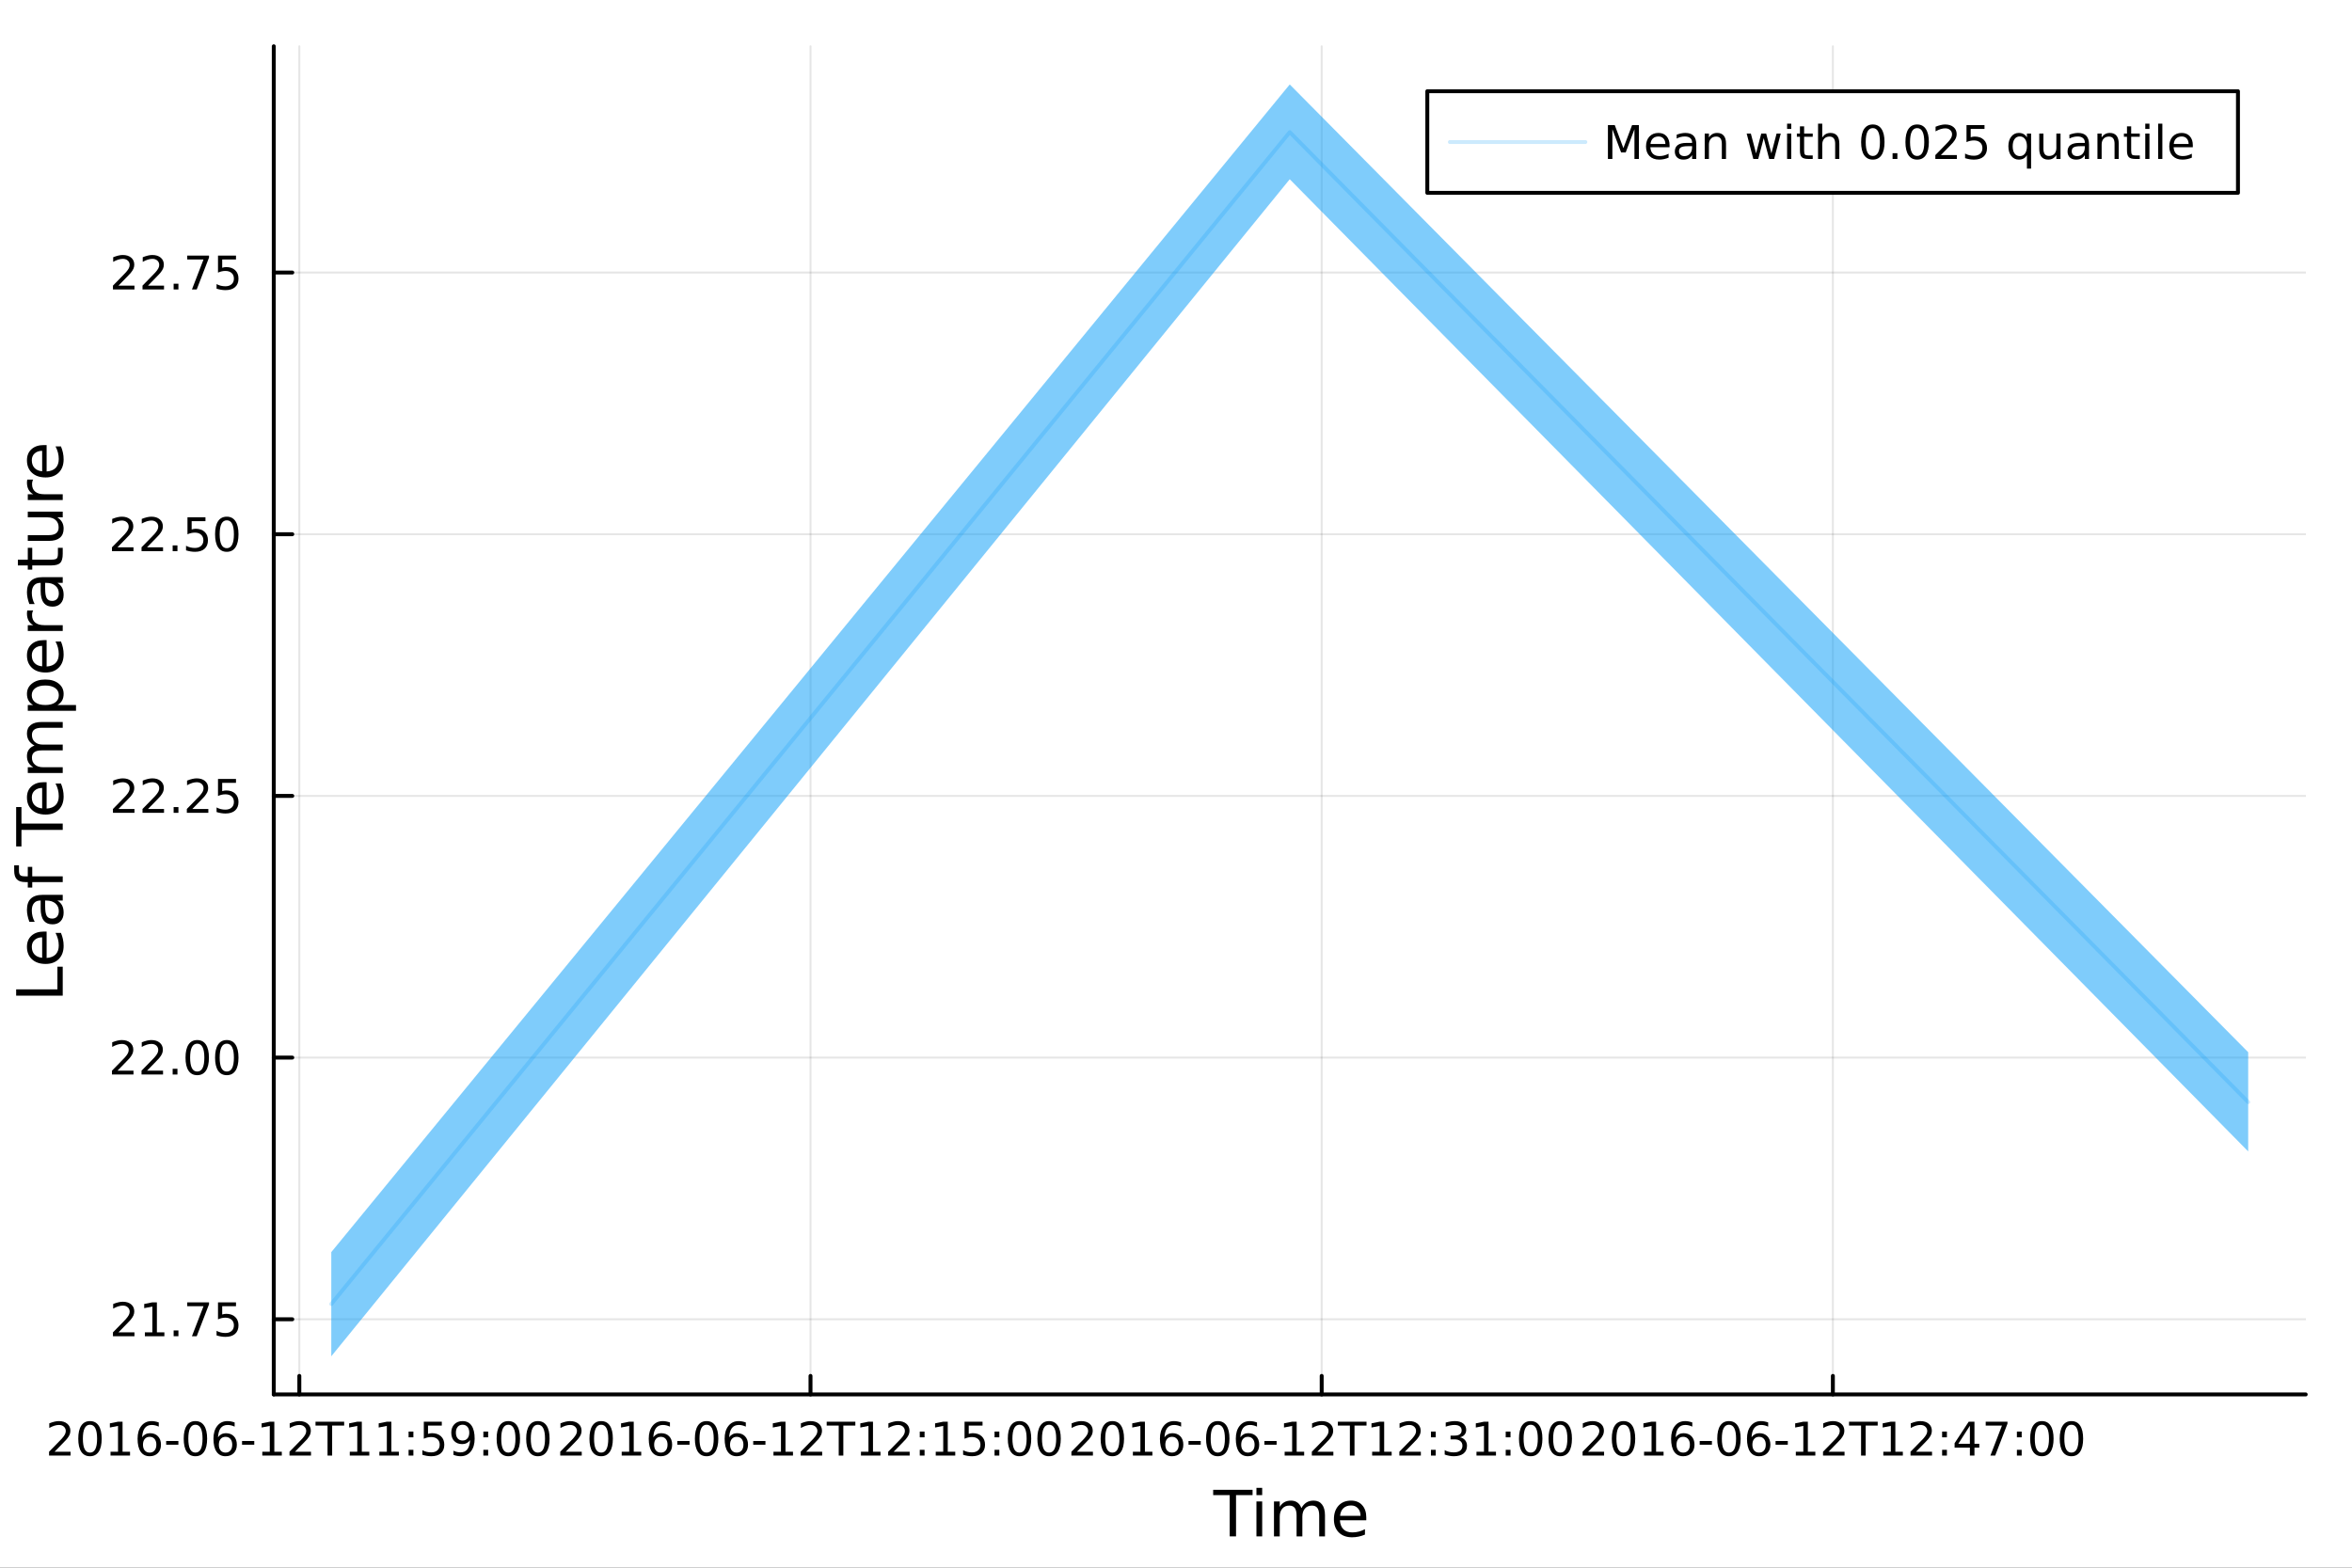<?xml version="1.0" encoding="utf-8"?>
<svg xmlns="http://www.w3.org/2000/svg" xmlns:xlink="http://www.w3.org/1999/xlink" width="600" height="400" viewBox="0 0 2400 1600">
<rect x="0" y="0" width="2400" height="1600" fill="#333333" stroke="none"/>
<defs>
  <clipPath id="clip200">
    <rect x="0" y="0" width="2400" height="1600"/>
  </clipPath>
</defs>
<path clip-path="url(#clip200)" d="
M0 1600 L2400 1600 L2400 0 L0 0  Z
  " fill="#ffffff" fill-rule="evenodd" fill-opacity="1"/>
<defs>
  <clipPath id="clip201">
    <rect x="480" y="0" width="1681" height="1600"/>
  </clipPath>
</defs>
<path clip-path="url(#clip200)" d="
M279.357 1423.18 L2352.76 1423.18 L2352.76 47.244 L279.357 47.244  Z
  " fill="#ffffff" fill-rule="evenodd" fill-opacity="1"/>
<defs>
  <clipPath id="clip202">
    <rect x="279" y="47" width="2074" height="1377"/>
  </clipPath>
</defs>
<polyline clip-path="url(#clip202)" style="stroke:#000000; stroke-linecap:round; stroke-linejoin:round; stroke-width:2; stroke-opacity:0.1; fill:none" points="
  305.437,1423.18 305.437,47.244 
  "/>
<polyline clip-path="url(#clip202)" style="stroke:#000000; stroke-linecap:round; stroke-linejoin:round; stroke-width:2; stroke-opacity:0.1; fill:none" points="
  827.047,1423.18 827.047,47.244 
  "/>
<polyline clip-path="url(#clip202)" style="stroke:#000000; stroke-linecap:round; stroke-linejoin:round; stroke-width:2; stroke-opacity:0.1; fill:none" points="
  1348.66,1423.18 1348.66,47.244 
  "/>
<polyline clip-path="url(#clip202)" style="stroke:#000000; stroke-linecap:round; stroke-linejoin:round; stroke-width:2; stroke-opacity:0.1; fill:none" points="
  1870.27,1423.18 1870.27,47.244 
  "/>
<polyline clip-path="url(#clip200)" style="stroke:#000000; stroke-linecap:round; stroke-linejoin:round; stroke-width:4; stroke-opacity:1; fill:none" points="
  279.357,1423.18 2352.76,1423.18 
  "/>
<polyline clip-path="url(#clip200)" style="stroke:#000000; stroke-linecap:round; stroke-linejoin:round; stroke-width:4; stroke-opacity:1; fill:none" points="
  305.437,1423.18 305.437,1404.28 
  "/>
<polyline clip-path="url(#clip200)" style="stroke:#000000; stroke-linecap:round; stroke-linejoin:round; stroke-width:4; stroke-opacity:1; fill:none" points="
  827.047,1423.18 827.047,1404.28 
  "/>
<polyline clip-path="url(#clip200)" style="stroke:#000000; stroke-linecap:round; stroke-linejoin:round; stroke-width:4; stroke-opacity:1; fill:none" points="
  1348.66,1423.18 1348.66,1404.28 
  "/>
<polyline clip-path="url(#clip200)" style="stroke:#000000; stroke-linecap:round; stroke-linejoin:round; stroke-width:4; stroke-opacity:1; fill:none" points="
  1870.27,1423.18 1870.27,1404.28 
  "/>
<path clip-path="url(#clip200)" d="M55.682 1481.64 L72.001 1481.64 L72.001 1485.58 L50.057 1485.58 L50.057 1481.64 Q52.719 1478.89 57.302 1474.26 Q61.908 1469.61 63.089 1468.27 Q65.334 1465.74 66.214 1464.01 Q67.117 1462.25 67.117 1460.56 Q67.117 1457.8 65.172 1456.07 Q63.251 1454.33 60.149 1454.33 Q57.95 1454.33 55.496 1455.09 Q53.066 1455.86 50.288 1457.41 L50.288 1452.69 Q53.112 1451.55 55.566 1450.97 Q58.02 1450.39 60.057 1450.39 Q65.427 1450.39 68.621 1453.08 Q71.816 1455.77 71.816 1460.26 Q71.816 1462.39 71.006 1464.31 Q70.219 1466.2 68.112 1468.8 Q67.533 1469.47 64.431 1472.69 Q61.33 1475.88 55.682 1481.64 Z" fill="#000000" fill-rule="evenodd" fill-opacity="1" /><path clip-path="url(#clip200)" d="M91.816 1454.1 Q88.204 1454.1 86.376 1457.66 Q84.57 1461.2 84.57 1468.33 Q84.57 1475.44 86.376 1479.01 Q88.204 1482.55 91.816 1482.55 Q95.45 1482.55 97.255 1479.01 Q99.084 1475.44 99.084 1468.33 Q99.084 1461.2 97.255 1457.66 Q95.45 1454.1 91.816 1454.1 M91.816 1450.39 Q97.626 1450.39 100.681 1455 Q103.76 1459.58 103.76 1468.33 Q103.76 1477.06 100.681 1481.67 Q97.626 1486.25 91.816 1486.25 Q86.005 1486.25 82.927 1481.67 Q79.871 1477.06 79.871 1468.33 Q79.871 1459.58 82.927 1455 Q86.005 1450.39 91.816 1450.39 Z" fill="#000000" fill-rule="evenodd" fill-opacity="1" /><path clip-path="url(#clip200)" d="M112.788 1481.64 L120.427 1481.64 L120.427 1455.28 L112.116 1456.95 L112.116 1452.69 L120.38 1451.02 L125.056 1451.02 L125.056 1481.64 L132.695 1481.64 L132.695 1485.58 L112.788 1485.58 L112.788 1481.64 Z" fill="#000000" fill-rule="evenodd" fill-opacity="1" /><path clip-path="url(#clip200)" d="M152.718 1466.44 Q149.57 1466.44 147.718 1468.59 Q145.889 1470.74 145.889 1474.49 Q145.889 1478.22 147.718 1480.39 Q149.57 1482.55 152.718 1482.55 Q155.866 1482.55 157.695 1480.39 Q159.547 1478.22 159.547 1474.49 Q159.547 1470.74 157.695 1468.59 Q155.866 1466.44 152.718 1466.44 M162 1451.78 L162 1456.04 Q160.241 1455.21 158.436 1454.77 Q156.653 1454.33 154.894 1454.33 Q150.264 1454.33 147.811 1457.45 Q145.38 1460.58 145.033 1466.9 Q146.399 1464.89 148.459 1463.82 Q150.519 1462.73 152.996 1462.73 Q158.204 1462.73 161.213 1465.9 Q164.246 1469.05 164.246 1474.49 Q164.246 1479.82 161.098 1483.03 Q157.95 1486.25 152.718 1486.25 Q146.723 1486.25 143.551 1481.67 Q140.38 1477.06 140.38 1468.33 Q140.38 1460.14 144.269 1455.28 Q148.158 1450.39 154.709 1450.39 Q156.468 1450.39 158.25 1450.74 Q160.056 1451.09 162 1451.78 Z" fill="#000000" fill-rule="evenodd" fill-opacity="1" /><path clip-path="url(#clip200)" d="M169.547 1470.7 L182.023 1470.7 L182.023 1474.49 L169.547 1474.49 L169.547 1470.7 Z" fill="#000000" fill-rule="evenodd" fill-opacity="1" /><path clip-path="url(#clip200)" d="M199.408 1454.1 Q195.797 1454.1 193.968 1457.66 Q192.162 1461.2 192.162 1468.33 Q192.162 1475.44 193.968 1479.01 Q195.797 1482.55 199.408 1482.55 Q203.042 1482.55 204.847 1479.01 Q206.676 1475.44 206.676 1468.33 Q206.676 1461.2 204.847 1457.66 Q203.042 1454.1 199.408 1454.1 M199.408 1450.39 Q205.218 1450.39 208.273 1455 Q211.352 1459.58 211.352 1468.33 Q211.352 1477.06 208.273 1481.67 Q205.218 1486.25 199.408 1486.25 Q193.598 1486.25 190.519 1481.67 Q187.463 1477.06 187.463 1468.33 Q187.463 1459.58 190.519 1455 Q193.598 1450.39 199.408 1450.39 Z" fill="#000000" fill-rule="evenodd" fill-opacity="1" /><path clip-path="url(#clip200)" d="M230.148 1466.44 Q227 1466.44 225.148 1468.59 Q223.32 1470.74 223.32 1474.49 Q223.32 1478.22 225.148 1480.39 Q227 1482.55 230.148 1482.55 Q233.296 1482.55 235.125 1480.39 Q236.977 1478.22 236.977 1474.49 Q236.977 1470.74 235.125 1468.59 Q233.296 1466.44 230.148 1466.44 M239.431 1451.78 L239.431 1456.04 Q237.671 1455.21 235.866 1454.77 Q234.083 1454.33 232.324 1454.33 Q227.695 1454.33 225.241 1457.45 Q222.81 1460.58 222.463 1466.9 Q223.829 1464.89 225.889 1463.82 Q227.949 1462.73 230.426 1462.73 Q235.634 1462.73 238.644 1465.9 Q241.676 1469.05 241.676 1474.49 Q241.676 1479.82 238.528 1483.03 Q235.38 1486.25 230.148 1486.25 Q224.153 1486.25 220.982 1481.67 Q217.81 1477.06 217.81 1468.33 Q217.81 1460.14 221.699 1455.28 Q225.588 1450.39 232.139 1450.39 Q233.898 1450.39 235.681 1450.74 Q237.486 1451.09 239.431 1451.78 Z" fill="#000000" fill-rule="evenodd" fill-opacity="1" /><path clip-path="url(#clip200)" d="M246.977 1470.7 L259.454 1470.7 L259.454 1474.49 L246.977 1474.49 L246.977 1470.7 Z" fill="#000000" fill-rule="evenodd" fill-opacity="1" /><path clip-path="url(#clip200)" d="M267.648 1481.64 L275.287 1481.64 L275.287 1455.28 L266.977 1456.95 L266.977 1452.69 L275.241 1451.02 L279.916 1451.02 L279.916 1481.64 L287.555 1481.64 L287.555 1485.58 L267.648 1485.58 L267.648 1481.64 Z" fill="#000000" fill-rule="evenodd" fill-opacity="1" /><path clip-path="url(#clip200)" d="M301.027 1481.64 L317.347 1481.64 L317.347 1485.58 L295.403 1485.58 L295.403 1481.64 Q298.065 1478.89 302.648 1474.26 Q307.254 1469.61 308.435 1468.27 Q310.68 1465.74 311.56 1464.01 Q312.463 1462.25 312.463 1460.56 Q312.463 1457.8 310.518 1456.07 Q308.597 1454.33 305.495 1454.33 Q303.296 1454.33 300.842 1455.09 Q298.412 1455.86 295.634 1457.41 L295.634 1452.69 Q298.458 1451.55 300.912 1450.97 Q303.365 1450.39 305.402 1450.39 Q310.773 1450.39 313.967 1453.08 Q317.162 1455.77 317.162 1460.26 Q317.162 1462.39 316.351 1464.31 Q315.564 1466.2 313.458 1468.8 Q312.879 1469.47 309.777 1472.69 Q306.676 1475.88 301.027 1481.64 Z" fill="#000000" fill-rule="evenodd" fill-opacity="1" /><path clip-path="url(#clip200)" d="M321.953 1451.02 L351.189 1451.02 L351.189 1454.96 L338.921 1454.96 L338.921 1485.58 L334.222 1485.58 L334.222 1454.96 L321.953 1454.96 L321.953 1451.02 Z" fill="#000000" fill-rule="evenodd" fill-opacity="1" /><path clip-path="url(#clip200)" d="M356.93 1481.64 L364.569 1481.64 L364.569 1455.28 L356.259 1456.95 L356.259 1452.69 L364.523 1451.02 L369.198 1451.02 L369.198 1481.64 L376.837 1481.64 L376.837 1485.58 L356.93 1485.58 L356.93 1481.64 Z" fill="#000000" fill-rule="evenodd" fill-opacity="1" /><path clip-path="url(#clip200)" d="M387.092 1481.64 L394.731 1481.64 L394.731 1455.28 L386.421 1456.95 L386.421 1452.69 L394.684 1451.02 L399.36 1451.02 L399.36 1481.64 L406.999 1481.64 L406.999 1485.58 L387.092 1485.58 L387.092 1481.64 Z" fill="#000000" fill-rule="evenodd" fill-opacity="1" /><path clip-path="url(#clip200)" d="M416.93 1479.7 L421.814 1479.7 L421.814 1485.58 L416.93 1485.58 L416.93 1479.7 M416.93 1461.07 L421.814 1461.07 L421.814 1466.95 L416.93 1466.95 L416.93 1461.07 Z" fill="#000000" fill-rule="evenodd" fill-opacity="1" /><path clip-path="url(#clip200)" d="M432.462 1451.02 L450.818 1451.02 L450.818 1454.96 L436.744 1454.96 L436.744 1463.43 Q437.763 1463.08 438.781 1462.92 Q439.8 1462.73 440.818 1462.73 Q446.605 1462.73 449.985 1465.9 Q453.365 1469.08 453.365 1474.49 Q453.365 1480.07 449.892 1483.17 Q446.42 1486.25 440.101 1486.25 Q437.925 1486.25 435.656 1485.88 Q433.411 1485.51 431.004 1484.77 L431.004 1480.07 Q433.087 1481.2 435.309 1481.76 Q437.531 1482.32 440.008 1482.32 Q444.013 1482.32 446.351 1480.21 Q448.689 1478.1 448.689 1474.49 Q448.689 1470.88 446.351 1468.77 Q444.013 1466.67 440.008 1466.67 Q438.133 1466.67 436.258 1467.08 Q434.406 1467.5 432.462 1468.38 L432.462 1451.02 Z" fill="#000000" fill-rule="evenodd" fill-opacity="1" /><path clip-path="url(#clip200)" d="M462.716 1484.86 L462.716 1480.6 Q464.476 1481.44 466.281 1481.88 Q468.087 1482.32 469.823 1482.32 Q474.452 1482.32 476.883 1479.21 Q479.337 1476.09 479.684 1469.75 Q478.341 1471.74 476.281 1472.8 Q474.221 1473.87 471.721 1473.87 Q466.536 1473.87 463.503 1470.74 Q460.494 1467.59 460.494 1462.15 Q460.494 1456.83 463.642 1453.61 Q466.79 1450.39 472.022 1450.39 Q478.017 1450.39 481.165 1455 Q484.337 1459.58 484.337 1468.33 Q484.337 1476.51 480.448 1481.39 Q476.582 1486.25 470.031 1486.25 Q468.272 1486.25 466.466 1485.9 Q464.661 1485.56 462.716 1484.86 M472.022 1470.21 Q475.17 1470.21 476.999 1468.06 Q478.851 1465.9 478.851 1462.15 Q478.851 1458.43 476.999 1456.27 Q475.17 1454.1 472.022 1454.1 Q468.874 1454.1 467.022 1456.27 Q465.193 1458.43 465.193 1462.15 Q465.193 1465.9 467.022 1468.06 Q468.874 1470.21 472.022 1470.21 Z" fill="#000000" fill-rule="evenodd" fill-opacity="1" /><path clip-path="url(#clip200)" d="M493.226 1479.7 L498.11 1479.7 L498.11 1485.58 L493.226 1485.58 L493.226 1479.7 M493.226 1461.07 L498.11 1461.07 L498.11 1466.95 L493.226 1466.95 L493.226 1461.07 Z" fill="#000000" fill-rule="evenodd" fill-opacity="1" /><path clip-path="url(#clip200)" d="M518.712 1454.1 Q515.1 1454.1 513.272 1457.66 Q511.466 1461.2 511.466 1468.33 Q511.466 1475.44 513.272 1479.01 Q515.1 1482.55 518.712 1482.55 Q522.346 1482.55 524.151 1479.01 Q525.98 1475.44 525.98 1468.33 Q525.98 1461.2 524.151 1457.66 Q522.346 1454.1 518.712 1454.1 M518.712 1450.39 Q524.522 1450.39 527.577 1455 Q530.656 1459.58 530.656 1468.33 Q530.656 1477.06 527.577 1481.67 Q524.522 1486.25 518.712 1486.25 Q512.901 1486.25 509.823 1481.67 Q506.767 1477.06 506.767 1468.33 Q506.767 1459.58 509.823 1455 Q512.901 1450.39 518.712 1450.39 Z" fill="#000000" fill-rule="evenodd" fill-opacity="1" /><path clip-path="url(#clip200)" d="M548.873 1454.1 Q545.262 1454.1 543.434 1457.66 Q541.628 1461.2 541.628 1468.33 Q541.628 1475.44 543.434 1479.01 Q545.262 1482.55 548.873 1482.55 Q552.508 1482.55 554.313 1479.01 Q556.142 1475.44 556.142 1468.33 Q556.142 1461.2 554.313 1457.66 Q552.508 1454.1 548.873 1454.1 M548.873 1450.39 Q554.684 1450.39 557.739 1455 Q560.818 1459.58 560.818 1468.33 Q560.818 1477.06 557.739 1481.67 Q554.684 1486.25 548.873 1486.25 Q543.063 1486.25 539.985 1481.67 Q536.929 1477.06 536.929 1468.33 Q536.929 1459.58 539.985 1455 Q543.063 1450.39 548.873 1450.39 Z" fill="#000000" fill-rule="evenodd" fill-opacity="1" /><path clip-path="url(#clip200)" d="M577.291 1481.64 L593.611 1481.64 L593.611 1485.58 L571.666 1485.58 L571.666 1481.64 Q574.328 1478.89 578.912 1474.26 Q583.518 1469.61 584.699 1468.27 Q586.944 1465.74 587.824 1464.01 Q588.727 1462.25 588.727 1460.56 Q588.727 1457.8 586.782 1456.07 Q584.861 1454.33 581.759 1454.33 Q579.56 1454.33 577.106 1455.09 Q574.676 1455.86 571.898 1457.41 L571.898 1452.69 Q574.722 1451.55 577.176 1450.97 Q579.629 1450.39 581.666 1450.39 Q587.037 1450.39 590.231 1453.08 Q593.426 1455.77 593.426 1460.26 Q593.426 1462.39 592.615 1464.31 Q591.828 1466.2 589.722 1468.8 Q589.143 1469.47 586.041 1472.69 Q582.94 1475.88 577.291 1481.64 Z" fill="#000000" fill-rule="evenodd" fill-opacity="1" /><path clip-path="url(#clip200)" d="M613.426 1454.1 Q609.814 1454.1 607.986 1457.66 Q606.18 1461.2 606.18 1468.33 Q606.18 1475.44 607.986 1479.01 Q609.814 1482.55 613.426 1482.55 Q617.06 1482.55 618.865 1479.01 Q620.694 1475.44 620.694 1468.33 Q620.694 1461.2 618.865 1457.66 Q617.06 1454.1 613.426 1454.1 M613.426 1450.39 Q619.236 1450.39 622.291 1455 Q625.37 1459.58 625.37 1468.33 Q625.37 1477.06 622.291 1481.67 Q619.236 1486.25 613.426 1486.25 Q607.615 1486.25 604.537 1481.67 Q601.481 1477.06 601.481 1468.33 Q601.481 1459.58 604.537 1455 Q607.615 1450.39 613.426 1450.39 Z" fill="#000000" fill-rule="evenodd" fill-opacity="1" /><path clip-path="url(#clip200)" d="M634.398 1481.64 L642.036 1481.64 L642.036 1455.28 L633.726 1456.95 L633.726 1452.69 L641.99 1451.02 L646.666 1451.02 L646.666 1481.64 L654.305 1481.64 L654.305 1485.58 L634.398 1485.58 L634.398 1481.64 Z" fill="#000000" fill-rule="evenodd" fill-opacity="1" /><path clip-path="url(#clip200)" d="M674.328 1466.44 Q671.18 1466.44 669.328 1468.59 Q667.499 1470.74 667.499 1474.49 Q667.499 1478.22 669.328 1480.39 Q671.18 1482.55 674.328 1482.55 Q677.476 1482.55 679.305 1480.39 Q681.157 1478.22 681.157 1474.49 Q681.157 1470.74 679.305 1468.59 Q677.476 1466.44 674.328 1466.44 M683.61 1451.78 L683.61 1456.04 Q681.851 1455.21 680.046 1454.77 Q678.263 1454.33 676.504 1454.33 Q671.874 1454.33 669.421 1457.45 Q666.99 1460.58 666.643 1466.9 Q668.009 1464.89 670.069 1463.82 Q672.129 1462.73 674.606 1462.73 Q679.814 1462.73 682.823 1465.9 Q685.856 1469.05 685.856 1474.49 Q685.856 1479.82 682.708 1483.03 Q679.559 1486.25 674.328 1486.25 Q668.333 1486.25 665.161 1481.67 Q661.99 1477.06 661.99 1468.33 Q661.99 1460.14 665.879 1455.28 Q669.768 1450.39 676.319 1450.39 Q678.078 1450.39 679.86 1450.74 Q681.666 1451.09 683.61 1451.78 Z" fill="#000000" fill-rule="evenodd" fill-opacity="1" /><path clip-path="url(#clip200)" d="M691.157 1470.7 L703.633 1470.7 L703.633 1474.49 L691.157 1474.49 L691.157 1470.7 Z" fill="#000000" fill-rule="evenodd" fill-opacity="1" /><path clip-path="url(#clip200)" d="M721.018 1454.1 Q717.406 1454.1 715.578 1457.66 Q713.772 1461.2 713.772 1468.33 Q713.772 1475.44 715.578 1479.01 Q717.406 1482.55 721.018 1482.55 Q724.652 1482.55 726.457 1479.01 Q728.286 1475.44 728.286 1468.33 Q728.286 1461.2 726.457 1457.66 Q724.652 1454.1 721.018 1454.1 M721.018 1450.39 Q726.828 1450.39 729.883 1455 Q732.962 1459.58 732.962 1468.33 Q732.962 1477.06 729.883 1481.67 Q726.828 1486.25 721.018 1486.25 Q715.207 1486.25 712.129 1481.67 Q709.073 1477.06 709.073 1468.33 Q709.073 1459.58 712.129 1455 Q715.207 1450.39 721.018 1450.39 Z" fill="#000000" fill-rule="evenodd" fill-opacity="1" /><path clip-path="url(#clip200)" d="M751.758 1466.44 Q748.61 1466.44 746.758 1468.59 Q744.929 1470.74 744.929 1474.49 Q744.929 1478.22 746.758 1480.39 Q748.61 1482.55 751.758 1482.55 Q754.906 1482.55 756.735 1480.39 Q758.587 1478.22 758.587 1474.49 Q758.587 1470.74 756.735 1468.59 Q754.906 1466.44 751.758 1466.44 M761.04 1451.78 L761.04 1456.04 Q759.281 1455.21 757.476 1454.77 Q755.693 1454.33 753.934 1454.33 Q749.304 1454.33 746.851 1457.45 Q744.42 1460.58 744.073 1466.9 Q745.439 1464.89 747.499 1463.82 Q749.559 1462.73 752.036 1462.73 Q757.244 1462.73 760.253 1465.9 Q763.286 1469.05 763.286 1474.49 Q763.286 1479.82 760.138 1483.03 Q756.99 1486.25 751.758 1486.25 Q745.763 1486.25 742.591 1481.67 Q739.42 1477.06 739.42 1468.33 Q739.42 1460.14 743.309 1455.28 Q747.198 1450.39 753.749 1450.39 Q755.508 1450.39 757.29 1450.74 Q759.096 1451.09 761.04 1451.78 Z" fill="#000000" fill-rule="evenodd" fill-opacity="1" /><path clip-path="url(#clip200)" d="M768.587 1470.7 L781.063 1470.7 L781.063 1474.49 L768.587 1474.49 L768.587 1470.7 Z" fill="#000000" fill-rule="evenodd" fill-opacity="1" /><path clip-path="url(#clip200)" d="M789.258 1481.64 L796.897 1481.64 L796.897 1455.28 L788.587 1456.95 L788.587 1452.69 L796.85 1451.02 L801.526 1451.02 L801.526 1481.64 L809.165 1481.64 L809.165 1485.58 L789.258 1485.58 L789.258 1481.64 Z" fill="#000000" fill-rule="evenodd" fill-opacity="1" /><path clip-path="url(#clip200)" d="M822.637 1481.64 L838.957 1481.64 L838.957 1485.58 L817.012 1485.58 L817.012 1481.64 Q819.674 1478.89 824.258 1474.26 Q828.864 1469.61 830.045 1468.27 Q832.29 1465.74 833.17 1464.01 Q834.072 1462.25 834.072 1460.56 Q834.072 1457.8 832.128 1456.07 Q830.207 1454.33 827.105 1454.33 Q824.906 1454.33 822.452 1455.09 Q820.022 1455.86 817.244 1457.41 L817.244 1452.69 Q820.068 1451.55 822.522 1450.97 Q824.975 1450.39 827.012 1450.39 Q832.383 1450.39 835.577 1453.08 Q838.772 1455.77 838.772 1460.26 Q838.772 1462.39 837.961 1464.31 Q837.174 1466.2 835.068 1468.8 Q834.489 1469.47 831.387 1472.69 Q828.285 1475.88 822.637 1481.64 Z" fill="#000000" fill-rule="evenodd" fill-opacity="1" /><path clip-path="url(#clip200)" d="M843.563 1451.02 L872.799 1451.02 L872.799 1454.96 L860.531 1454.96 L860.531 1485.58 L855.832 1485.58 L855.832 1454.96 L843.563 1454.96 L843.563 1451.02 Z" fill="#000000" fill-rule="evenodd" fill-opacity="1" /><path clip-path="url(#clip200)" d="M878.54 1481.64 L886.179 1481.64 L886.179 1455.28 L877.869 1456.95 L877.869 1452.69 L886.132 1451.02 L890.808 1451.02 L890.808 1481.64 L898.447 1481.64 L898.447 1485.58 L878.54 1485.58 L878.54 1481.64 Z" fill="#000000" fill-rule="evenodd" fill-opacity="1" /><path clip-path="url(#clip200)" d="M911.919 1481.64 L928.239 1481.64 L928.239 1485.58 L906.294 1485.58 L906.294 1481.64 Q908.956 1478.89 913.54 1474.26 Q918.146 1469.61 919.327 1468.27 Q921.572 1465.74 922.452 1464.01 Q923.354 1462.25 923.354 1460.56 Q923.354 1457.8 921.41 1456.07 Q919.489 1454.33 916.387 1454.33 Q914.188 1454.33 911.734 1455.09 Q909.304 1455.86 906.526 1457.41 L906.526 1452.69 Q909.35 1451.55 911.804 1450.97 Q914.257 1450.39 916.294 1450.39 Q921.665 1450.39 924.859 1453.08 Q928.053 1455.77 928.053 1460.26 Q928.053 1462.39 927.243 1464.31 Q926.456 1466.2 924.35 1468.8 Q923.771 1469.47 920.669 1472.69 Q917.567 1475.88 911.919 1481.64 Z" fill="#000000" fill-rule="evenodd" fill-opacity="1" /><path clip-path="url(#clip200)" d="M938.54 1479.7 L943.424 1479.7 L943.424 1485.58 L938.54 1485.58 L938.54 1479.7 M938.54 1461.07 L943.424 1461.07 L943.424 1466.95 L938.54 1466.95 L938.54 1461.07 Z" fill="#000000" fill-rule="evenodd" fill-opacity="1" /><path clip-path="url(#clip200)" d="M954.836 1481.64 L962.475 1481.64 L962.475 1455.28 L954.164 1456.95 L954.164 1452.69 L962.428 1451.02 L967.104 1451.02 L967.104 1481.64 L974.743 1481.64 L974.743 1485.58 L954.836 1485.58 L954.836 1481.64 Z" fill="#000000" fill-rule="evenodd" fill-opacity="1" /><path clip-path="url(#clip200)" d="M984.234 1451.02 L1002.59 1451.02 L1002.59 1454.96 L988.516 1454.96 L988.516 1463.43 Q989.535 1463.08 990.553 1462.92 Q991.572 1462.73 992.59 1462.73 Q998.377 1462.73 1001.76 1465.9 Q1005.14 1469.08 1005.14 1474.49 Q1005.14 1480.07 1001.66 1483.17 Q998.192 1486.25 991.873 1486.25 Q989.697 1486.25 987.428 1485.88 Q985.183 1485.51 982.775 1484.77 L982.775 1480.07 Q984.859 1481.2 987.081 1481.76 Q989.303 1482.32 991.78 1482.32 Q995.785 1482.32 998.123 1480.21 Q1000.46 1478.1 1000.46 1474.49 Q1000.46 1470.88 998.123 1468.77 Q995.785 1466.67 991.78 1466.67 Q989.905 1466.67 988.03 1467.08 Q986.178 1467.5 984.234 1468.38 L984.234 1451.02 Z" fill="#000000" fill-rule="evenodd" fill-opacity="1" /><path clip-path="url(#clip200)" d="M1014.84 1479.7 L1019.72 1479.7 L1019.72 1485.58 L1014.84 1485.58 L1014.84 1479.7 M1014.84 1461.07 L1019.72 1461.07 L1019.72 1466.95 L1014.84 1466.95 L1014.84 1461.07 Z" fill="#000000" fill-rule="evenodd" fill-opacity="1" /><path clip-path="url(#clip200)" d="M1040.32 1454.1 Q1036.71 1454.1 1034.88 1457.66 Q1033.08 1461.2 1033.08 1468.33 Q1033.08 1475.44 1034.88 1479.01 Q1036.71 1482.55 1040.32 1482.55 Q1043.96 1482.55 1045.76 1479.01 Q1047.59 1475.44 1047.59 1468.33 Q1047.59 1461.2 1045.76 1457.66 Q1043.96 1454.1 1040.32 1454.1 M1040.32 1450.39 Q1046.13 1450.39 1049.19 1455 Q1052.27 1459.58 1052.27 1468.33 Q1052.27 1477.06 1049.19 1481.67 Q1046.13 1486.25 1040.32 1486.25 Q1034.51 1486.25 1031.43 1481.67 Q1028.38 1477.06 1028.38 1468.33 Q1028.38 1459.58 1031.43 1455 Q1034.51 1450.39 1040.32 1450.39 Z" fill="#000000" fill-rule="evenodd" fill-opacity="1" /><path clip-path="url(#clip200)" d="M1070.48 1454.1 Q1066.87 1454.1 1065.04 1457.66 Q1063.24 1461.2 1063.24 1468.33 Q1063.24 1475.44 1065.04 1479.01 Q1066.87 1482.55 1070.48 1482.55 Q1074.12 1482.55 1075.92 1479.01 Q1077.75 1475.44 1077.75 1468.33 Q1077.75 1461.2 1075.92 1457.66 Q1074.12 1454.1 1070.48 1454.1 M1070.48 1450.39 Q1076.29 1450.39 1079.35 1455 Q1082.43 1459.58 1082.43 1468.33 Q1082.43 1477.06 1079.35 1481.67 Q1076.29 1486.25 1070.48 1486.25 Q1064.67 1486.25 1061.59 1481.67 Q1058.54 1477.06 1058.54 1468.33 Q1058.54 1459.58 1061.59 1455 Q1064.67 1450.39 1070.48 1450.39 Z" fill="#000000" fill-rule="evenodd" fill-opacity="1" /><path clip-path="url(#clip200)" d="M1098.9 1481.64 L1115.22 1481.64 L1115.22 1485.58 L1093.28 1485.58 L1093.28 1481.64 Q1095.94 1478.89 1100.52 1474.26 Q1105.13 1469.61 1106.31 1468.27 Q1108.55 1465.74 1109.43 1464.01 Q1110.34 1462.25 1110.34 1460.56 Q1110.34 1457.8 1108.39 1456.07 Q1106.47 1454.33 1103.37 1454.33 Q1101.17 1454.33 1098.72 1455.09 Q1096.29 1455.86 1093.51 1457.41 L1093.51 1452.69 Q1096.33 1451.55 1098.79 1450.97 Q1101.24 1450.39 1103.28 1450.39 Q1108.65 1450.39 1111.84 1453.08 Q1115.04 1455.77 1115.04 1460.26 Q1115.04 1462.39 1114.23 1464.31 Q1113.44 1466.2 1111.33 1468.8 Q1110.75 1469.47 1107.65 1472.69 Q1104.55 1475.88 1098.9 1481.64 Z" fill="#000000" fill-rule="evenodd" fill-opacity="1" /><path clip-path="url(#clip200)" d="M1135.04 1454.1 Q1131.42 1454.1 1129.6 1457.66 Q1127.79 1461.2 1127.79 1468.33 Q1127.79 1475.44 1129.6 1479.01 Q1131.42 1482.55 1135.04 1482.55 Q1138.67 1482.55 1140.48 1479.01 Q1142.3 1475.44 1142.3 1468.33 Q1142.3 1461.2 1140.48 1457.66 Q1138.67 1454.1 1135.04 1454.1 M1135.04 1450.39 Q1140.85 1450.39 1143.9 1455 Q1146.98 1459.58 1146.98 1468.33 Q1146.98 1477.06 1143.9 1481.67 Q1140.85 1486.25 1135.04 1486.25 Q1129.23 1486.25 1126.15 1481.67 Q1123.09 1477.06 1123.09 1468.33 Q1123.09 1459.58 1126.15 1455 Q1129.23 1450.39 1135.04 1450.39 Z" fill="#000000" fill-rule="evenodd" fill-opacity="1" /><path clip-path="url(#clip200)" d="M1156.01 1481.64 L1163.65 1481.64 L1163.65 1455.28 L1155.34 1456.95 L1155.34 1452.69 L1163.6 1451.02 L1168.28 1451.02 L1168.28 1481.64 L1175.91 1481.64 L1175.91 1485.58 L1156.01 1485.58 L1156.01 1481.64 Z" fill="#000000" fill-rule="evenodd" fill-opacity="1" /><path clip-path="url(#clip200)" d="M1195.94 1466.44 Q1192.79 1466.44 1190.94 1468.59 Q1189.11 1470.74 1189.11 1474.49 Q1189.11 1478.22 1190.94 1480.39 Q1192.79 1482.55 1195.94 1482.55 Q1199.09 1482.55 1200.91 1480.39 Q1202.77 1478.22 1202.77 1474.49 Q1202.77 1470.74 1200.91 1468.59 Q1199.09 1466.44 1195.94 1466.44 M1205.22 1451.78 L1205.22 1456.04 Q1203.46 1455.21 1201.66 1454.77 Q1199.87 1454.33 1198.11 1454.33 Q1193.48 1454.33 1191.03 1457.45 Q1188.6 1460.58 1188.25 1466.9 Q1189.62 1464.89 1191.68 1463.82 Q1193.74 1462.73 1196.22 1462.73 Q1201.42 1462.73 1204.43 1465.9 Q1207.47 1469.05 1207.47 1474.49 Q1207.47 1479.82 1204.32 1483.03 Q1201.17 1486.25 1195.94 1486.25 Q1189.94 1486.25 1186.77 1481.67 Q1183.6 1477.06 1183.6 1468.33 Q1183.6 1460.14 1187.49 1455.28 Q1191.38 1450.39 1197.93 1450.39 Q1199.69 1450.39 1201.47 1450.74 Q1203.28 1451.09 1205.22 1451.78 Z" fill="#000000" fill-rule="evenodd" fill-opacity="1" /><path clip-path="url(#clip200)" d="M1212.77 1470.7 L1225.24 1470.7 L1225.24 1474.49 L1212.77 1474.49 L1212.77 1470.7 Z" fill="#000000" fill-rule="evenodd" fill-opacity="1" /><path clip-path="url(#clip200)" d="M1242.63 1454.1 Q1239.02 1454.1 1237.19 1457.66 Q1235.38 1461.2 1235.38 1468.33 Q1235.38 1475.44 1237.19 1479.01 Q1239.02 1482.55 1242.63 1482.55 Q1246.26 1482.55 1248.07 1479.01 Q1249.9 1475.44 1249.9 1468.33 Q1249.9 1461.2 1248.07 1457.66 Q1246.26 1454.1 1242.63 1454.1 M1242.63 1450.39 Q1248.44 1450.39 1251.49 1455 Q1254.57 1459.58 1254.57 1468.33 Q1254.57 1477.06 1251.49 1481.67 Q1248.44 1486.25 1242.63 1486.25 Q1236.82 1486.25 1233.74 1481.67 Q1230.68 1477.06 1230.68 1468.33 Q1230.68 1459.58 1233.74 1455 Q1236.82 1450.39 1242.63 1450.39 Z" fill="#000000" fill-rule="evenodd" fill-opacity="1" /><path clip-path="url(#clip200)" d="M1273.37 1466.44 Q1270.22 1466.44 1268.37 1468.59 Q1266.54 1470.74 1266.54 1474.49 Q1266.54 1478.22 1268.37 1480.39 Q1270.22 1482.55 1273.37 1482.55 Q1276.52 1482.55 1278.34 1480.39 Q1280.2 1478.22 1280.2 1474.49 Q1280.2 1470.74 1278.34 1468.59 Q1276.52 1466.44 1273.37 1466.44 M1282.65 1451.78 L1282.65 1456.04 Q1280.89 1455.21 1279.09 1454.77 Q1277.3 1454.33 1275.54 1454.33 Q1270.91 1454.33 1268.46 1457.45 Q1266.03 1460.58 1265.68 1466.9 Q1267.05 1464.89 1269.11 1463.82 Q1271.17 1462.73 1273.65 1462.73 Q1278.85 1462.73 1281.86 1465.9 Q1284.9 1469.05 1284.9 1474.49 Q1284.9 1479.82 1281.75 1483.03 Q1278.6 1486.25 1273.37 1486.25 Q1267.37 1486.25 1264.2 1481.67 Q1261.03 1477.06 1261.03 1468.33 Q1261.03 1460.14 1264.92 1455.28 Q1268.81 1450.39 1275.36 1450.39 Q1277.12 1450.39 1278.9 1450.74 Q1280.71 1451.09 1282.65 1451.78 Z" fill="#000000" fill-rule="evenodd" fill-opacity="1" /><path clip-path="url(#clip200)" d="M1290.2 1470.7 L1302.67 1470.7 L1302.67 1474.49 L1290.2 1474.49 L1290.2 1470.7 Z" fill="#000000" fill-rule="evenodd" fill-opacity="1" /><path clip-path="url(#clip200)" d="M1310.87 1481.64 L1318.51 1481.64 L1318.51 1455.28 L1310.2 1456.95 L1310.2 1452.69 L1318.46 1451.02 L1323.14 1451.02 L1323.14 1481.64 L1330.78 1481.64 L1330.78 1485.58 L1310.87 1485.58 L1310.87 1481.64 Z" fill="#000000" fill-rule="evenodd" fill-opacity="1" /><path clip-path="url(#clip200)" d="M1344.25 1481.64 L1360.57 1481.64 L1360.57 1485.58 L1338.62 1485.58 L1338.62 1481.64 Q1341.28 1478.89 1345.87 1474.26 Q1350.47 1469.61 1351.65 1468.27 Q1353.9 1465.74 1354.78 1464.01 Q1355.68 1462.25 1355.68 1460.56 Q1355.68 1457.8 1353.74 1456.07 Q1351.82 1454.33 1348.71 1454.33 Q1346.52 1454.33 1344.06 1455.09 Q1341.63 1455.86 1338.85 1457.41 L1338.85 1452.69 Q1341.68 1451.55 1344.13 1450.97 Q1346.59 1450.39 1348.62 1450.39 Q1353.99 1450.39 1357.19 1453.08 Q1360.38 1455.77 1360.38 1460.26 Q1360.38 1462.39 1359.57 1464.31 Q1358.78 1466.2 1356.68 1468.8 Q1356.1 1469.47 1353 1472.69 Q1349.9 1475.88 1344.25 1481.64 Z" fill="#000000" fill-rule="evenodd" fill-opacity="1" /><path clip-path="url(#clip200)" d="M1365.17 1451.02 L1394.41 1451.02 L1394.41 1454.96 L1382.14 1454.96 L1382.14 1485.58 L1377.44 1485.58 L1377.44 1454.96 L1365.17 1454.96 L1365.17 1451.02 Z" fill="#000000" fill-rule="evenodd" fill-opacity="1" /><path clip-path="url(#clip200)" d="M1400.15 1481.64 L1407.79 1481.64 L1407.79 1455.28 L1399.48 1456.95 L1399.48 1452.69 L1407.74 1451.02 L1412.42 1451.02 L1412.42 1481.64 L1420.06 1481.64 L1420.06 1485.58 L1400.15 1485.58 L1400.15 1481.64 Z" fill="#000000" fill-rule="evenodd" fill-opacity="1" /><path clip-path="url(#clip200)" d="M1433.53 1481.64 L1449.85 1481.64 L1449.85 1485.58 L1427.9 1485.58 L1427.9 1481.64 Q1430.57 1478.89 1435.15 1474.26 Q1439.76 1469.61 1440.94 1468.27 Q1443.18 1465.74 1444.06 1464.01 Q1444.96 1462.25 1444.96 1460.56 Q1444.96 1457.8 1443.02 1456.07 Q1441.1 1454.33 1438 1454.33 Q1435.8 1454.33 1433.34 1455.09 Q1430.91 1455.86 1428.14 1457.41 L1428.14 1452.69 Q1430.96 1451.55 1433.41 1450.97 Q1435.87 1450.39 1437.9 1450.39 Q1443.27 1450.39 1446.47 1453.08 Q1449.66 1455.77 1449.66 1460.26 Q1449.66 1462.39 1448.85 1464.31 Q1448.07 1466.2 1445.96 1468.8 Q1445.38 1469.47 1442.28 1472.69 Q1439.18 1475.88 1433.53 1481.64 Z" fill="#000000" fill-rule="evenodd" fill-opacity="1" /><path clip-path="url(#clip200)" d="M1460.15 1479.7 L1465.03 1479.7 L1465.03 1485.58 L1460.15 1485.58 L1460.15 1479.7 M1460.15 1461.07 L1465.03 1461.07 L1465.03 1466.95 L1460.15 1466.95 L1460.15 1461.07 Z" fill="#000000" fill-rule="evenodd" fill-opacity="1" /><path clip-path="url(#clip200)" d="M1489.8 1466.95 Q1493.16 1467.66 1495.03 1469.93 Q1496.93 1472.2 1496.93 1475.53 Q1496.93 1480.65 1493.41 1483.45 Q1489.89 1486.25 1483.41 1486.25 Q1481.24 1486.25 1478.92 1485.81 Q1476.63 1485.39 1474.18 1484.54 L1474.18 1480.02 Q1476.12 1481.16 1478.44 1481.74 Q1480.75 1482.32 1483.27 1482.32 Q1487.67 1482.32 1489.96 1480.58 Q1492.28 1478.84 1492.28 1475.53 Q1492.28 1472.48 1490.13 1470.77 Q1488 1469.03 1484.18 1469.03 L1480.15 1469.03 L1480.15 1465.19 L1484.36 1465.19 Q1487.81 1465.19 1489.64 1463.82 Q1491.47 1462.43 1491.47 1459.84 Q1491.47 1457.18 1489.57 1455.77 Q1487.7 1454.33 1484.18 1454.33 Q1482.26 1454.33 1480.06 1454.75 Q1477.86 1455.16 1475.22 1456.04 L1475.22 1451.88 Q1477.88 1451.14 1480.2 1450.77 Q1482.53 1450.39 1484.59 1450.39 Q1489.92 1450.39 1493.02 1452.83 Q1496.12 1455.23 1496.12 1459.35 Q1496.12 1462.22 1494.48 1464.21 Q1492.83 1466.18 1489.8 1466.95 Z" fill="#000000" fill-rule="evenodd" fill-opacity="1" /><path clip-path="url(#clip200)" d="M1506.61 1481.64 L1514.25 1481.64 L1514.25 1455.28 L1505.94 1456.95 L1505.94 1452.69 L1514.2 1451.02 L1518.88 1451.02 L1518.88 1481.64 L1526.51 1481.64 L1526.51 1485.58 L1506.61 1485.58 L1506.61 1481.64 Z" fill="#000000" fill-rule="evenodd" fill-opacity="1" /><path clip-path="url(#clip200)" d="M1536.45 1479.7 L1541.33 1479.7 L1541.33 1485.58 L1536.45 1485.58 L1536.45 1479.7 M1536.45 1461.07 L1541.33 1461.07 L1541.33 1466.95 L1536.45 1466.95 L1536.45 1461.07 Z" fill="#000000" fill-rule="evenodd" fill-opacity="1" /><path clip-path="url(#clip200)" d="M1561.93 1454.1 Q1558.32 1454.1 1556.49 1457.66 Q1554.69 1461.2 1554.69 1468.33 Q1554.69 1475.44 1556.49 1479.01 Q1558.32 1482.55 1561.93 1482.55 Q1565.57 1482.55 1567.37 1479.01 Q1569.2 1475.44 1569.2 1468.33 Q1569.2 1461.2 1567.37 1457.66 Q1565.57 1454.1 1561.93 1454.1 M1561.93 1450.39 Q1567.74 1450.39 1570.8 1455 Q1573.88 1459.58 1573.88 1468.33 Q1573.88 1477.06 1570.8 1481.67 Q1567.74 1486.25 1561.93 1486.25 Q1556.12 1486.25 1553.04 1481.67 Q1549.99 1477.06 1549.99 1468.33 Q1549.99 1459.58 1553.04 1455 Q1556.12 1450.39 1561.93 1450.39 Z" fill="#000000" fill-rule="evenodd" fill-opacity="1" /><path clip-path="url(#clip200)" d="M1592.09 1454.1 Q1588.48 1454.1 1586.65 1457.66 Q1584.85 1461.2 1584.85 1468.33 Q1584.85 1475.44 1586.65 1479.01 Q1588.48 1482.55 1592.09 1482.55 Q1595.73 1482.55 1597.53 1479.01 Q1599.36 1475.44 1599.36 1468.33 Q1599.36 1461.2 1597.53 1457.66 Q1595.73 1454.1 1592.09 1454.1 M1592.09 1450.39 Q1597.9 1450.39 1600.96 1455 Q1604.04 1459.58 1604.04 1468.33 Q1604.04 1477.06 1600.96 1481.67 Q1597.9 1486.25 1592.09 1486.25 Q1586.28 1486.25 1583.2 1481.67 Q1580.15 1477.06 1580.15 1468.33 Q1580.15 1459.58 1583.2 1455 Q1586.28 1450.39 1592.09 1450.39 Z" fill="#000000" fill-rule="evenodd" fill-opacity="1" /><path clip-path="url(#clip200)" d="M1620.51 1481.64 L1636.83 1481.64 L1636.83 1485.58 L1614.89 1485.58 L1614.89 1481.64 Q1617.55 1478.89 1622.13 1474.26 Q1626.74 1469.61 1627.92 1468.27 Q1630.16 1465.74 1631.04 1464.01 Q1631.95 1462.25 1631.95 1460.56 Q1631.95 1457.8 1630 1456.07 Q1628.08 1454.33 1624.98 1454.33 Q1622.78 1454.33 1620.33 1455.09 Q1617.9 1455.86 1615.12 1457.41 L1615.12 1452.69 Q1617.94 1451.55 1620.4 1450.97 Q1622.85 1450.39 1624.89 1450.39 Q1630.26 1450.39 1633.45 1453.08 Q1636.65 1455.77 1636.65 1460.26 Q1636.65 1462.39 1635.84 1464.31 Q1635.05 1466.2 1632.94 1468.8 Q1632.36 1469.47 1629.26 1472.69 Q1626.16 1475.88 1620.51 1481.64 Z" fill="#000000" fill-rule="evenodd" fill-opacity="1" /><path clip-path="url(#clip200)" d="M1656.65 1454.1 Q1653.03 1454.1 1651.21 1457.66 Q1649.4 1461.2 1649.4 1468.33 Q1649.4 1475.44 1651.21 1479.01 Q1653.03 1482.55 1656.65 1482.55 Q1660.28 1482.55 1662.09 1479.01 Q1663.91 1475.44 1663.91 1468.33 Q1663.91 1461.2 1662.09 1457.66 Q1660.28 1454.1 1656.65 1454.1 M1656.65 1450.39 Q1662.46 1450.39 1665.51 1455 Q1668.59 1459.58 1668.59 1468.33 Q1668.59 1477.06 1665.51 1481.67 Q1662.46 1486.25 1656.65 1486.25 Q1650.84 1486.25 1647.76 1481.67 Q1644.7 1477.06 1644.7 1468.33 Q1644.7 1459.58 1647.76 1455 Q1650.84 1450.39 1656.65 1450.39 Z" fill="#000000" fill-rule="evenodd" fill-opacity="1" /><path clip-path="url(#clip200)" d="M1677.62 1481.64 L1685.26 1481.64 L1685.26 1455.28 L1676.95 1456.95 L1676.95 1452.69 L1685.21 1451.02 L1689.89 1451.02 L1689.89 1481.64 L1697.52 1481.64 L1697.52 1485.58 L1677.62 1485.58 L1677.62 1481.64 Z" fill="#000000" fill-rule="evenodd" fill-opacity="1" /><path clip-path="url(#clip200)" d="M1717.55 1466.44 Q1714.4 1466.44 1712.55 1468.59 Q1710.72 1470.74 1710.72 1474.49 Q1710.72 1478.22 1712.55 1480.39 Q1714.4 1482.55 1717.55 1482.55 Q1720.7 1482.55 1722.52 1480.39 Q1724.38 1478.22 1724.38 1474.49 Q1724.38 1470.74 1722.52 1468.59 Q1720.7 1466.44 1717.55 1466.44 M1726.83 1451.78 L1726.83 1456.04 Q1725.07 1455.21 1723.27 1454.77 Q1721.48 1454.33 1719.72 1454.33 Q1715.09 1454.33 1712.64 1457.45 Q1710.21 1460.58 1709.86 1466.9 Q1711.23 1464.89 1713.29 1463.82 Q1715.35 1462.73 1717.83 1462.73 Q1723.03 1462.73 1726.04 1465.9 Q1729.08 1469.05 1729.08 1474.49 Q1729.08 1479.82 1725.93 1483.03 Q1722.78 1486.25 1717.55 1486.25 Q1711.55 1486.25 1708.38 1481.67 Q1705.21 1477.06 1705.21 1468.33 Q1705.21 1460.14 1709.1 1455.28 Q1712.99 1450.39 1719.54 1450.39 Q1721.3 1450.39 1723.08 1450.74 Q1724.89 1451.09 1726.83 1451.78 Z" fill="#000000" fill-rule="evenodd" fill-opacity="1" /><path clip-path="url(#clip200)" d="M1734.38 1470.7 L1746.85 1470.7 L1746.85 1474.49 L1734.38 1474.49 L1734.38 1470.7 Z" fill="#000000" fill-rule="evenodd" fill-opacity="1" /><path clip-path="url(#clip200)" d="M1764.24 1454.1 Q1760.63 1454.1 1758.8 1457.66 Q1756.99 1461.2 1756.99 1468.33 Q1756.99 1475.44 1758.8 1479.01 Q1760.63 1482.55 1764.24 1482.55 Q1767.87 1482.55 1769.68 1479.01 Q1771.51 1475.44 1771.51 1468.33 Q1771.51 1461.2 1769.68 1457.66 Q1767.87 1454.1 1764.24 1454.1 M1764.24 1450.39 Q1770.05 1450.39 1773.1 1455 Q1776.18 1459.58 1776.18 1468.33 Q1776.18 1477.06 1773.1 1481.67 Q1770.05 1486.25 1764.24 1486.25 Q1758.43 1486.25 1755.35 1481.67 Q1752.29 1477.06 1752.29 1468.33 Q1752.29 1459.58 1755.35 1455 Q1758.43 1450.39 1764.24 1450.39 Z" fill="#000000" fill-rule="evenodd" fill-opacity="1" /><path clip-path="url(#clip200)" d="M1794.98 1466.44 Q1791.83 1466.44 1789.98 1468.59 Q1788.15 1470.74 1788.15 1474.49 Q1788.15 1478.22 1789.98 1480.39 Q1791.83 1482.55 1794.98 1482.55 Q1798.13 1482.55 1799.95 1480.39 Q1801.81 1478.22 1801.81 1474.49 Q1801.81 1470.74 1799.95 1468.59 Q1798.13 1466.44 1794.98 1466.44 M1804.26 1451.78 L1804.26 1456.04 Q1802.5 1455.21 1800.7 1454.77 Q1798.91 1454.33 1797.15 1454.33 Q1792.52 1454.33 1790.07 1457.45 Q1787.64 1460.58 1787.29 1466.9 Q1788.66 1464.89 1790.72 1463.82 Q1792.78 1462.73 1795.26 1462.73 Q1800.46 1462.73 1803.47 1465.9 Q1806.51 1469.05 1806.51 1474.49 Q1806.51 1479.82 1803.36 1483.03 Q1800.21 1486.25 1794.98 1486.25 Q1788.98 1486.25 1785.81 1481.67 Q1782.64 1477.06 1782.64 1468.33 Q1782.64 1460.14 1786.53 1455.28 Q1790.42 1450.39 1796.97 1450.39 Q1798.73 1450.39 1800.51 1450.74 Q1802.32 1451.09 1804.26 1451.78 Z" fill="#000000" fill-rule="evenodd" fill-opacity="1" /><path clip-path="url(#clip200)" d="M1811.81 1470.7 L1824.28 1470.7 L1824.28 1474.49 L1811.81 1474.49 L1811.81 1470.7 Z" fill="#000000" fill-rule="evenodd" fill-opacity="1" /><path clip-path="url(#clip200)" d="M1832.48 1481.64 L1840.12 1481.64 L1840.12 1455.28 L1831.81 1456.95 L1831.81 1452.69 L1840.07 1451.02 L1844.75 1451.02 L1844.75 1481.64 L1852.38 1481.64 L1852.38 1485.58 L1832.48 1485.58 L1832.48 1481.64 Z" fill="#000000" fill-rule="evenodd" fill-opacity="1" /><path clip-path="url(#clip200)" d="M1865.86 1481.64 L1882.18 1481.64 L1882.18 1485.58 L1860.23 1485.58 L1860.23 1481.64 Q1862.89 1478.89 1867.48 1474.26 Q1872.08 1469.61 1873.26 1468.27 Q1875.51 1465.74 1876.39 1464.01 Q1877.29 1462.25 1877.29 1460.56 Q1877.29 1457.8 1875.35 1456.07 Q1873.43 1454.33 1870.32 1454.33 Q1868.13 1454.33 1865.67 1455.09 Q1863.24 1455.86 1860.46 1457.41 L1860.46 1452.69 Q1863.29 1451.55 1865.74 1450.97 Q1868.2 1450.39 1870.23 1450.39 Q1875.6 1450.39 1878.8 1453.08 Q1881.99 1455.77 1881.99 1460.26 Q1881.99 1462.39 1881.18 1464.31 Q1880.39 1466.2 1878.29 1468.8 Q1877.71 1469.47 1874.61 1472.69 Q1871.51 1475.88 1865.86 1481.64 Z" fill="#000000" fill-rule="evenodd" fill-opacity="1" /><path clip-path="url(#clip200)" d="M1886.78 1451.02 L1916.02 1451.02 L1916.02 1454.96 L1903.75 1454.96 L1903.75 1485.58 L1899.05 1485.58 L1899.05 1454.96 L1886.78 1454.96 L1886.78 1451.02 Z" fill="#000000" fill-rule="evenodd" fill-opacity="1" /><path clip-path="url(#clip200)" d="M1921.76 1481.64 L1929.4 1481.64 L1929.4 1455.28 L1921.09 1456.95 L1921.09 1452.69 L1929.35 1451.02 L1934.03 1451.02 L1934.03 1481.64 L1941.67 1481.64 L1941.67 1485.58 L1921.76 1485.58 L1921.76 1481.64 Z" fill="#000000" fill-rule="evenodd" fill-opacity="1" /><path clip-path="url(#clip200)" d="M1955.14 1481.64 L1971.46 1481.64 L1971.46 1485.58 L1949.51 1485.58 L1949.51 1481.64 Q1952.18 1478.89 1956.76 1474.26 Q1961.37 1469.61 1962.55 1468.27 Q1964.79 1465.74 1965.67 1464.01 Q1966.57 1462.25 1966.57 1460.56 Q1966.57 1457.8 1964.63 1456.07 Q1962.71 1454.33 1959.61 1454.33 Q1957.41 1454.33 1954.95 1455.09 Q1952.52 1455.86 1949.75 1457.41 L1949.75 1452.69 Q1952.57 1451.55 1955.02 1450.97 Q1957.48 1450.39 1959.51 1450.39 Q1964.88 1450.39 1968.08 1453.08 Q1971.27 1455.77 1971.27 1460.26 Q1971.27 1462.39 1970.46 1464.31 Q1969.68 1466.2 1967.57 1468.8 Q1966.99 1469.47 1963.89 1472.69 Q1960.79 1475.88 1955.14 1481.64 Z" fill="#000000" fill-rule="evenodd" fill-opacity="1" /><path clip-path="url(#clip200)" d="M1981.76 1479.7 L1986.64 1479.7 L1986.64 1485.58 L1981.76 1485.58 L1981.76 1479.7 M1981.76 1461.07 L1986.64 1461.07 L1986.64 1466.95 L1981.76 1466.95 L1981.76 1461.07 Z" fill="#000000" fill-rule="evenodd" fill-opacity="1" /><path clip-path="url(#clip200)" d="M2010.09 1455.09 L1998.29 1473.54 L2010.09 1473.54 L2010.09 1455.09 M2008.87 1451.02 L2014.75 1451.02 L2014.75 1473.54 L2019.68 1473.54 L2019.68 1477.43 L2014.75 1477.43 L2014.75 1485.58 L2010.09 1485.58 L2010.09 1477.43 L1994.49 1477.43 L1994.49 1472.92 L2008.87 1451.02 Z" fill="#000000" fill-rule="evenodd" fill-opacity="1" /><path clip-path="url(#clip200)" d="M2026.23 1451.02 L2048.45 1451.02 L2048.45 1453.01 L2035.9 1485.58 L2031.02 1485.58 L2042.82 1454.96 L2026.23 1454.96 L2026.23 1451.02 Z" fill="#000000" fill-rule="evenodd" fill-opacity="1" /><path clip-path="url(#clip200)" d="M2058.06 1479.7 L2062.94 1479.7 L2062.94 1485.58 L2058.06 1485.58 L2058.06 1479.7 M2058.06 1461.07 L2062.94 1461.07 L2062.94 1466.95 L2058.06 1466.95 L2058.06 1461.07 Z" fill="#000000" fill-rule="evenodd" fill-opacity="1" /><path clip-path="url(#clip200)" d="M2083.54 1454.1 Q2079.93 1454.1 2078.1 1457.66 Q2076.3 1461.2 2076.3 1468.33 Q2076.3 1475.44 2078.1 1479.01 Q2079.93 1482.55 2083.54 1482.55 Q2087.18 1482.55 2088.98 1479.01 Q2090.81 1475.44 2090.81 1468.33 Q2090.81 1461.2 2088.98 1457.66 Q2087.18 1454.1 2083.54 1454.1 M2083.54 1450.39 Q2089.35 1450.39 2092.41 1455 Q2095.49 1459.58 2095.49 1468.33 Q2095.49 1477.06 2092.41 1481.67 Q2089.35 1486.25 2083.54 1486.25 Q2077.73 1486.25 2074.65 1481.67 Q2071.6 1477.06 2071.6 1468.33 Q2071.6 1459.58 2074.65 1455 Q2077.73 1450.39 2083.54 1450.39 Z" fill="#000000" fill-rule="evenodd" fill-opacity="1" /><path clip-path="url(#clip200)" d="M2113.7 1454.1 Q2110.09 1454.1 2108.26 1457.66 Q2106.46 1461.2 2106.46 1468.33 Q2106.46 1475.44 2108.26 1479.01 Q2110.09 1482.55 2113.7 1482.55 Q2117.34 1482.55 2119.14 1479.01 Q2120.97 1475.44 2120.97 1468.33 Q2120.97 1461.2 2119.14 1457.66 Q2117.34 1454.1 2113.7 1454.1 M2113.7 1450.39 Q2119.51 1450.39 2122.57 1455 Q2125.65 1459.58 2125.65 1468.33 Q2125.65 1477.06 2122.57 1481.67 Q2119.51 1486.25 2113.7 1486.25 Q2107.89 1486.25 2104.81 1481.67 Q2101.76 1477.06 2101.76 1468.33 Q2101.76 1459.58 2104.81 1455 Q2107.89 1450.39 2113.7 1450.39 Z" fill="#000000" fill-rule="evenodd" fill-opacity="1" /><path clip-path="url(#clip200)" d="M1237.93 1520.52 L1278.13 1520.52 L1278.13 1525.93 L1261.26 1525.93 L1261.26 1568.04 L1254.8 1568.04 L1254.8 1525.93 L1237.93 1525.93 L1237.93 1520.52 Z" fill="#000000" fill-rule="evenodd" fill-opacity="1" /><path clip-path="url(#clip200)" d="M1282.08 1532.4 L1287.94 1532.4 L1287.94 1568.04 L1282.08 1568.04 L1282.08 1532.4 M1282.08 1518.52 L1287.94 1518.52 L1287.94 1525.93 L1282.08 1525.93 L1282.08 1518.52 Z" fill="#000000" fill-rule="evenodd" fill-opacity="1" /><path clip-path="url(#clip200)" d="M1327.94 1539.24 Q1330.14 1535.29 1333.2 1533.41 Q1336.25 1531.54 1340.39 1531.54 Q1345.96 1531.54 1348.98 1535.45 Q1352.01 1539.33 1352.01 1546.53 L1352.01 1568.04 L1346.12 1568.04 L1346.12 1546.72 Q1346.12 1541.59 1344.3 1539.11 Q1342.49 1536.63 1338.77 1536.63 Q1334.21 1536.63 1331.57 1539.65 Q1328.93 1542.68 1328.93 1547.9 L1328.93 1568.04 L1323.04 1568.04 L1323.04 1546.72 Q1323.04 1541.56 1321.23 1539.11 Q1319.41 1536.63 1315.63 1536.63 Q1311.14 1536.63 1308.5 1539.68 Q1305.86 1542.71 1305.86 1547.9 L1305.86 1568.04 L1299.97 1568.04 L1299.97 1532.4 L1305.86 1532.4 L1305.86 1537.93 Q1307.86 1534.66 1310.66 1533.1 Q1313.46 1531.54 1317.31 1531.54 Q1321.2 1531.54 1323.9 1533.51 Q1326.64 1535.48 1327.94 1539.24 Z" fill="#000000" fill-rule="evenodd" fill-opacity="1" /><path clip-path="url(#clip200)" d="M1394.18 1548.76 L1394.18 1551.62 L1367.25 1551.62 Q1367.63 1557.67 1370.88 1560.85 Q1374.16 1564 1379.98 1564 Q1383.36 1564 1386.51 1563.17 Q1389.69 1562.35 1392.81 1560.69 L1392.81 1566.23 Q1389.66 1567.57 1386.35 1568.27 Q1383.04 1568.97 1379.63 1568.97 Q1371.1 1568.97 1366.11 1564 Q1361.14 1559.04 1361.14 1550.57 Q1361.14 1541.82 1365.85 1536.69 Q1370.59 1531.54 1378.62 1531.54 Q1385.81 1531.54 1389.98 1536.18 Q1394.18 1540.8 1394.18 1548.76 M1388.32 1547.04 Q1388.26 1542.23 1385.62 1539.37 Q1383.01 1536.5 1378.68 1536.5 Q1373.78 1536.5 1370.82 1539.27 Q1367.89 1542.04 1367.44 1547.07 L1388.32 1547.04 Z" fill="#000000" fill-rule="evenodd" fill-opacity="1" /><polyline clip-path="url(#clip202)" style="stroke:#000000; stroke-linecap:round; stroke-linejoin:round; stroke-width:2; stroke-opacity:0.1; fill:none" points="
  279.357,1346.47 2352.76,1346.47 
  "/>
<polyline clip-path="url(#clip202)" style="stroke:#000000; stroke-linecap:round; stroke-linejoin:round; stroke-width:2; stroke-opacity:0.1; fill:none" points="
  279.357,1079.39 2352.76,1079.39 
  "/>
<polyline clip-path="url(#clip202)" style="stroke:#000000; stroke-linecap:round; stroke-linejoin:round; stroke-width:2; stroke-opacity:0.1; fill:none" points="
  279.357,812.314 2352.76,812.314 
  "/>
<polyline clip-path="url(#clip202)" style="stroke:#000000; stroke-linecap:round; stroke-linejoin:round; stroke-width:2; stroke-opacity:0.1; fill:none" points="
  279.357,545.234 2352.76,545.234 
  "/>
<polyline clip-path="url(#clip202)" style="stroke:#000000; stroke-linecap:round; stroke-linejoin:round; stroke-width:2; stroke-opacity:0.1; fill:none" points="
  279.357,278.154 2352.76,278.154 
  "/>
<polyline clip-path="url(#clip200)" style="stroke:#000000; stroke-linecap:round; stroke-linejoin:round; stroke-width:4; stroke-opacity:1; fill:none" points="
  279.357,1423.18 279.357,47.244 
  "/>
<polyline clip-path="url(#clip200)" style="stroke:#000000; stroke-linecap:round; stroke-linejoin:round; stroke-width:4; stroke-opacity:1; fill:none" points="
  279.357,1346.47 298.254,1346.47 
  "/>
<polyline clip-path="url(#clip200)" style="stroke:#000000; stroke-linecap:round; stroke-linejoin:round; stroke-width:4; stroke-opacity:1; fill:none" points="
  279.357,1079.39 298.254,1079.39 
  "/>
<polyline clip-path="url(#clip200)" style="stroke:#000000; stroke-linecap:round; stroke-linejoin:round; stroke-width:4; stroke-opacity:1; fill:none" points="
  279.357,812.314 298.254,812.314 
  "/>
<polyline clip-path="url(#clip200)" style="stroke:#000000; stroke-linecap:round; stroke-linejoin:round; stroke-width:4; stroke-opacity:1; fill:none" points="
  279.357,545.234 298.254,545.234 
  "/>
<polyline clip-path="url(#clip200)" style="stroke:#000000; stroke-linecap:round; stroke-linejoin:round; stroke-width:4; stroke-opacity:1; fill:none" points="
  279.357,278.154 298.254,278.154 
  "/>
<path clip-path="url(#clip200)" d="M120.88 1359.82 L137.2 1359.82 L137.2 1363.75 L115.256 1363.75 L115.256 1359.82 Q117.918 1357.06 122.501 1352.43 Q127.107 1347.78 128.288 1346.44 Q130.533 1343.91 131.413 1342.18 Q132.316 1340.42 132.316 1338.73 Q132.316 1335.98 130.371 1334.24 Q128.45 1332.5 125.348 1332.5 Q123.149 1332.5 120.695 1333.27 Q118.265 1334.03 115.487 1335.58 L115.487 1330.86 Q118.311 1329.73 120.765 1329.15 Q123.218 1328.57 125.255 1328.57 Q130.626 1328.57 133.82 1331.25 Q137.015 1333.94 137.015 1338.43 Q137.015 1340.56 136.204 1342.48 Q135.417 1344.38 133.311 1346.97 Q132.732 1347.64 129.63 1350.86 Q126.529 1354.05 120.88 1359.82 Z" fill="#000000" fill-rule="evenodd" fill-opacity="1" /><path clip-path="url(#clip200)" d="M147.825 1359.82 L155.464 1359.82 L155.464 1333.45 L147.153 1335.12 L147.153 1330.86 L155.417 1329.19 L160.093 1329.19 L160.093 1359.82 L167.732 1359.82 L167.732 1363.75 L147.825 1363.75 L147.825 1359.82 Z" fill="#000000" fill-rule="evenodd" fill-opacity="1" /><path clip-path="url(#clip200)" d="M177.176 1357.87 L182.061 1357.87 L182.061 1363.75 L177.176 1363.75 L177.176 1357.87 Z" fill="#000000" fill-rule="evenodd" fill-opacity="1" /><path clip-path="url(#clip200)" d="M191.065 1329.19 L213.287 1329.19 L213.287 1331.18 L200.741 1363.75 L195.857 1363.75 L207.662 1333.13 L191.065 1333.13 L191.065 1329.19 Z" fill="#000000" fill-rule="evenodd" fill-opacity="1" /><path clip-path="url(#clip200)" d="M222.454 1329.19 L240.81 1329.19 L240.81 1333.13 L226.736 1333.13 L226.736 1341.6 Q227.755 1341.25 228.773 1341.09 Q229.792 1340.91 230.81 1340.91 Q236.597 1340.91 239.977 1344.08 Q243.357 1347.25 243.357 1352.66 Q243.357 1358.24 239.884 1361.35 Q236.412 1364.42 230.093 1364.42 Q227.917 1364.42 225.648 1364.05 Q223.403 1363.68 220.996 1362.94 L220.996 1358.24 Q223.079 1359.38 225.301 1359.93 Q227.523 1360.49 230 1360.49 Q234.005 1360.49 236.343 1358.38 Q238.681 1356.28 238.681 1352.66 Q238.681 1349.05 236.343 1346.95 Q234.005 1344.84 230 1344.84 Q228.125 1344.84 226.25 1345.26 Q224.398 1345.67 222.454 1346.55 L222.454 1329.19 Z" fill="#000000" fill-rule="evenodd" fill-opacity="1" /><path clip-path="url(#clip200)" d="M119.885 1092.74 L136.204 1092.74 L136.204 1096.67 L114.26 1096.67 L114.26 1092.74 Q116.922 1089.98 121.505 1085.35 Q126.112 1080.7 127.292 1079.36 Q129.538 1076.84 130.417 1075.1 Q131.32 1073.34 131.32 1071.65 Q131.32 1068.9 129.376 1067.16 Q127.455 1065.42 124.353 1065.42 Q122.154 1065.42 119.7 1066.19 Q117.269 1066.95 114.492 1068.5 L114.492 1063.78 Q117.316 1062.65 119.769 1062.07 Q122.223 1061.49 124.26 1061.49 Q129.63 1061.49 132.825 1064.17 Q136.019 1066.86 136.019 1071.35 Q136.019 1073.48 135.209 1075.4 Q134.422 1077.3 132.316 1079.89 Q131.737 1080.56 128.635 1083.78 Q125.533 1086.97 119.885 1092.74 Z" fill="#000000" fill-rule="evenodd" fill-opacity="1" /><path clip-path="url(#clip200)" d="M150.047 1092.74 L166.366 1092.74 L166.366 1096.67 L144.422 1096.67 L144.422 1092.74 Q147.084 1089.98 151.667 1085.35 Q156.274 1080.7 157.454 1079.36 Q159.7 1076.84 160.579 1075.1 Q161.482 1073.34 161.482 1071.65 Q161.482 1068.9 159.538 1067.16 Q157.616 1065.42 154.515 1065.42 Q152.316 1065.42 149.862 1066.19 Q147.431 1066.95 144.654 1068.5 L144.654 1063.78 Q147.478 1062.65 149.931 1062.07 Q152.385 1061.49 154.422 1061.49 Q159.792 1061.49 162.987 1064.17 Q166.181 1066.86 166.181 1071.35 Q166.181 1073.48 165.371 1075.4 Q164.584 1077.3 162.477 1079.89 Q161.899 1080.56 158.797 1083.78 Q155.695 1086.97 150.047 1092.74 Z" fill="#000000" fill-rule="evenodd" fill-opacity="1" /><path clip-path="url(#clip200)" d="M176.181 1090.79 L181.065 1090.79 L181.065 1096.67 L176.181 1096.67 L176.181 1090.79 Z" fill="#000000" fill-rule="evenodd" fill-opacity="1" /><path clip-path="url(#clip200)" d="M201.25 1065.19 Q197.639 1065.19 195.811 1068.76 Q194.005 1072.3 194.005 1079.43 Q194.005 1086.53 195.811 1090.1 Q197.639 1093.64 201.25 1093.64 Q204.885 1093.64 206.69 1090.1 Q208.519 1086.53 208.519 1079.43 Q208.519 1072.3 206.69 1068.76 Q204.885 1065.19 201.25 1065.19 M201.25 1061.49 Q207.061 1061.49 210.116 1066.09 Q213.195 1070.68 213.195 1079.43 Q213.195 1088.15 210.116 1092.76 Q207.061 1097.34 201.25 1097.34 Q195.44 1097.34 192.362 1092.76 Q189.306 1088.15 189.306 1079.43 Q189.306 1070.68 192.362 1066.09 Q195.44 1061.49 201.25 1061.49 Z" fill="#000000" fill-rule="evenodd" fill-opacity="1" /><path clip-path="url(#clip200)" d="M231.412 1065.19 Q227.801 1065.19 225.973 1068.76 Q224.167 1072.3 224.167 1079.43 Q224.167 1086.53 225.973 1090.1 Q227.801 1093.64 231.412 1093.64 Q235.047 1093.64 236.852 1090.1 Q238.681 1086.53 238.681 1079.43 Q238.681 1072.3 236.852 1068.76 Q235.047 1065.19 231.412 1065.19 M231.412 1061.49 Q237.222 1061.49 240.278 1066.09 Q243.357 1070.68 243.357 1079.43 Q243.357 1088.15 240.278 1092.76 Q237.222 1097.34 231.412 1097.34 Q225.602 1097.34 222.523 1092.76 Q219.468 1088.15 219.468 1079.43 Q219.468 1070.68 222.523 1066.09 Q225.602 1061.49 231.412 1061.49 Z" fill="#000000" fill-rule="evenodd" fill-opacity="1" /><path clip-path="url(#clip200)" d="M120.88 825.658 L137.2 825.658 L137.2 829.594 L115.256 829.594 L115.256 825.658 Q117.918 822.904 122.501 818.274 Q127.107 813.621 128.288 812.279 Q130.533 809.756 131.413 808.02 Q132.316 806.26 132.316 804.571 Q132.316 801.816 130.371 800.08 Q128.45 798.344 125.348 798.344 Q123.149 798.344 120.695 799.108 Q118.265 799.872 115.487 801.422 L115.487 796.7 Q118.311 795.566 120.765 794.987 Q123.218 794.409 125.255 794.409 Q130.626 794.409 133.82 797.094 Q137.015 799.779 137.015 804.27 Q137.015 806.399 136.204 808.321 Q135.417 810.219 133.311 812.811 Q132.732 813.483 129.63 816.7 Q126.529 819.895 120.88 825.658 Z" fill="#000000" fill-rule="evenodd" fill-opacity="1" /><path clip-path="url(#clip200)" d="M151.042 825.658 L167.362 825.658 L167.362 829.594 L145.417 829.594 L145.417 825.658 Q148.079 822.904 152.663 818.274 Q157.269 813.621 158.45 812.279 Q160.695 809.756 161.575 808.02 Q162.477 806.26 162.477 804.571 Q162.477 801.816 160.533 800.08 Q158.612 798.344 155.51 798.344 Q153.311 798.344 150.857 799.108 Q148.427 799.872 145.649 801.422 L145.649 796.7 Q148.473 795.566 150.927 794.987 Q153.38 794.409 155.417 794.409 Q160.788 794.409 163.982 797.094 Q167.177 799.779 167.177 804.27 Q167.177 806.399 166.366 808.321 Q165.579 810.219 163.473 812.811 Q162.894 813.483 159.792 816.7 Q156.69 819.895 151.042 825.658 Z" fill="#000000" fill-rule="evenodd" fill-opacity="1" /><path clip-path="url(#clip200)" d="M177.176 823.714 L182.061 823.714 L182.061 829.594 L177.176 829.594 L177.176 823.714 Z" fill="#000000" fill-rule="evenodd" fill-opacity="1" /><path clip-path="url(#clip200)" d="M196.274 825.658 L212.593 825.658 L212.593 829.594 L190.649 829.594 L190.649 825.658 Q193.311 822.904 197.894 818.274 Q202.5 813.621 203.681 812.279 Q205.926 809.756 206.806 808.02 Q207.709 806.26 207.709 804.571 Q207.709 801.816 205.764 800.08 Q203.843 798.344 200.741 798.344 Q198.542 798.344 196.088 799.108 Q193.658 799.872 190.88 801.422 L190.88 796.7 Q193.704 795.566 196.158 794.987 Q198.612 794.409 200.649 794.409 Q206.019 794.409 209.213 797.094 Q212.408 799.779 212.408 804.27 Q212.408 806.399 211.598 808.321 Q210.811 810.219 208.704 812.811 Q208.125 813.483 205.024 816.7 Q201.922 819.895 196.274 825.658 Z" fill="#000000" fill-rule="evenodd" fill-opacity="1" /><path clip-path="url(#clip200)" d="M222.454 795.034 L240.81 795.034 L240.81 798.969 L226.736 798.969 L226.736 807.441 Q227.755 807.094 228.773 806.932 Q229.792 806.747 230.81 806.747 Q236.597 806.747 239.977 809.918 Q243.357 813.089 243.357 818.506 Q243.357 824.084 239.884 827.186 Q236.412 830.265 230.093 830.265 Q227.917 830.265 225.648 829.895 Q223.403 829.524 220.996 828.783 L220.996 824.084 Q223.079 825.219 225.301 825.774 Q227.523 826.33 230 826.33 Q234.005 826.33 236.343 824.223 Q238.681 822.117 238.681 818.506 Q238.681 814.895 236.343 812.788 Q234.005 810.682 230 810.682 Q228.125 810.682 226.25 811.098 Q224.398 811.515 222.454 812.395 L222.454 795.034 Z" fill="#000000" fill-rule="evenodd" fill-opacity="1" /><path clip-path="url(#clip200)" d="M119.885 558.579 L136.204 558.579 L136.204 562.514 L114.26 562.514 L114.26 558.579 Q116.922 555.824 121.505 551.195 Q126.112 546.542 127.292 545.199 Q129.538 542.676 130.417 540.94 Q131.32 539.181 131.32 537.491 Q131.32 534.736 129.376 533 Q127.455 531.264 124.353 531.264 Q122.154 531.264 119.7 532.028 Q117.269 532.792 114.492 534.343 L114.492 529.621 Q117.316 528.486 119.769 527.908 Q122.223 527.329 124.26 527.329 Q129.63 527.329 132.825 530.014 Q136.019 532.699 136.019 537.19 Q136.019 539.32 135.209 541.241 Q134.422 543.139 132.316 545.732 Q131.737 546.403 128.635 549.621 Q125.533 552.815 119.885 558.579 Z" fill="#000000" fill-rule="evenodd" fill-opacity="1" /><path clip-path="url(#clip200)" d="M150.047 558.579 L166.366 558.579 L166.366 562.514 L144.422 562.514 L144.422 558.579 Q147.084 555.824 151.667 551.195 Q156.274 546.542 157.454 545.199 Q159.7 542.676 160.579 540.94 Q161.482 539.181 161.482 537.491 Q161.482 534.736 159.538 533 Q157.616 531.264 154.515 531.264 Q152.316 531.264 149.862 532.028 Q147.431 532.792 144.654 534.343 L144.654 529.621 Q147.478 528.486 149.931 527.908 Q152.385 527.329 154.422 527.329 Q159.792 527.329 162.987 530.014 Q166.181 532.699 166.181 537.19 Q166.181 539.32 165.371 541.241 Q164.584 543.139 162.477 545.732 Q161.899 546.403 158.797 549.621 Q155.695 552.815 150.047 558.579 Z" fill="#000000" fill-rule="evenodd" fill-opacity="1" /><path clip-path="url(#clip200)" d="M176.181 556.634 L181.065 556.634 L181.065 562.514 L176.181 562.514 L176.181 556.634 Z" fill="#000000" fill-rule="evenodd" fill-opacity="1" /><path clip-path="url(#clip200)" d="M191.297 527.954 L209.653 527.954 L209.653 531.889 L195.579 531.889 L195.579 540.361 Q196.598 540.014 197.616 539.852 Q198.635 539.667 199.653 539.667 Q205.44 539.667 208.82 542.838 Q212.199 546.009 212.199 551.426 Q212.199 557.005 208.727 560.107 Q205.255 563.185 198.936 563.185 Q196.76 563.185 194.491 562.815 Q192.246 562.445 189.838 561.704 L189.838 557.005 Q191.922 558.139 194.144 558.695 Q196.366 559.25 198.843 559.25 Q202.848 559.25 205.186 557.144 Q207.524 555.037 207.524 551.426 Q207.524 547.815 205.186 545.709 Q202.848 543.602 198.843 543.602 Q196.968 543.602 195.093 544.019 Q193.241 544.435 191.297 545.315 L191.297 527.954 Z" fill="#000000" fill-rule="evenodd" fill-opacity="1" /><path clip-path="url(#clip200)" d="M231.412 531.033 Q227.801 531.033 225.973 534.598 Q224.167 538.139 224.167 545.269 Q224.167 552.375 225.973 555.94 Q227.801 559.482 231.412 559.482 Q235.047 559.482 236.852 555.94 Q238.681 552.375 238.681 545.269 Q238.681 538.139 236.852 534.598 Q235.047 531.033 231.412 531.033 M231.412 527.329 Q237.222 527.329 240.278 531.935 Q243.357 536.519 243.357 545.269 Q243.357 553.996 240.278 558.602 Q237.222 563.185 231.412 563.185 Q225.602 563.185 222.523 558.602 Q219.468 553.996 219.468 545.269 Q219.468 536.519 222.523 531.935 Q225.602 527.329 231.412 527.329 Z" fill="#000000" fill-rule="evenodd" fill-opacity="1" /><path clip-path="url(#clip200)" d="M120.88 291.499 L137.2 291.499 L137.2 295.434 L115.256 295.434 L115.256 291.499 Q117.918 288.745 122.501 284.115 Q127.107 279.462 128.288 278.12 Q130.533 275.597 131.413 273.861 Q132.316 272.101 132.316 270.411 Q132.316 267.657 130.371 265.921 Q128.45 264.185 125.348 264.185 Q123.149 264.185 120.695 264.949 Q118.265 265.712 115.487 267.263 L115.487 262.541 Q118.311 261.407 120.765 260.828 Q123.218 260.249 125.255 260.249 Q130.626 260.249 133.82 262.935 Q137.015 265.62 137.015 270.111 Q137.015 272.24 136.204 274.161 Q135.417 276.06 133.311 278.652 Q132.732 279.323 129.63 282.541 Q126.529 285.735 120.88 291.499 Z" fill="#000000" fill-rule="evenodd" fill-opacity="1" /><path clip-path="url(#clip200)" d="M151.042 291.499 L167.362 291.499 L167.362 295.434 L145.417 295.434 L145.417 291.499 Q148.079 288.745 152.663 284.115 Q157.269 279.462 158.45 278.12 Q160.695 275.597 161.575 273.861 Q162.477 272.101 162.477 270.411 Q162.477 267.657 160.533 265.921 Q158.612 264.185 155.51 264.185 Q153.311 264.185 150.857 264.949 Q148.427 265.712 145.649 267.263 L145.649 262.541 Q148.473 261.407 150.927 260.828 Q153.38 260.249 155.417 260.249 Q160.788 260.249 163.982 262.935 Q167.177 265.62 167.177 270.111 Q167.177 272.24 166.366 274.161 Q165.579 276.06 163.473 278.652 Q162.894 279.323 159.792 282.541 Q156.69 285.735 151.042 291.499 Z" fill="#000000" fill-rule="evenodd" fill-opacity="1" /><path clip-path="url(#clip200)" d="M177.176 289.555 L182.061 289.555 L182.061 295.434 L177.176 295.434 L177.176 289.555 Z" fill="#000000" fill-rule="evenodd" fill-opacity="1" /><path clip-path="url(#clip200)" d="M191.065 260.874 L213.287 260.874 L213.287 262.865 L200.741 295.434 L195.857 295.434 L207.662 264.81 L191.065 264.81 L191.065 260.874 Z" fill="#000000" fill-rule="evenodd" fill-opacity="1" /><path clip-path="url(#clip200)" d="M222.454 260.874 L240.81 260.874 L240.81 264.81 L226.736 264.81 L226.736 273.282 Q227.755 272.935 228.773 272.773 Q229.792 272.587 230.81 272.587 Q236.597 272.587 239.977 275.759 Q243.357 278.93 243.357 284.347 Q243.357 289.925 239.884 293.027 Q236.412 296.106 230.093 296.106 Q227.917 296.106 225.648 295.735 Q223.403 295.365 220.996 294.624 L220.996 289.925 Q223.079 291.059 225.301 291.615 Q227.523 292.171 230 292.171 Q234.005 292.171 236.343 290.064 Q238.681 287.958 238.681 284.347 Q238.681 280.735 236.343 278.629 Q234.005 276.523 230 276.523 Q228.125 276.523 226.25 276.939 Q224.398 277.356 222.454 278.235 L222.454 260.874 Z" fill="#000000" fill-rule="evenodd" fill-opacity="1" /><path clip-path="url(#clip200)" d="M16.484 1016.18 L16.484 1009.75 L58.593 1009.75 L58.593 986.61 L64.004 986.61 L64.004 1016.18 L16.484 1016.18 Z" fill="#000000" fill-rule="evenodd" fill-opacity="1" /><path clip-path="url(#clip200)" d="M44.716 950.771 L47.581 950.771 L47.581 977.698 Q53.628 977.316 56.811 974.069 Q59.962 970.791 59.962 964.966 Q59.962 961.592 59.134 958.441 Q58.307 955.259 56.652 952.139 L62.19 952.139 Q63.527 955.29 64.227 958.601 Q64.927 961.911 64.927 965.316 Q64.927 973.846 59.962 978.843 Q54.997 983.809 46.53 983.809 Q37.777 983.809 32.653 979.098 Q27.497 974.356 27.497 966.335 Q27.497 959.142 32.144 954.972 Q36.759 950.771 44.716 950.771 M42.997 956.627 Q38.191 956.691 35.327 959.333 Q32.462 961.943 32.462 966.271 Q32.462 971.173 35.231 974.133 Q38 977.061 43.029 977.507 L42.997 956.627 Z" fill="#000000" fill-rule="evenodd" fill-opacity="1" /><path clip-path="url(#clip200)" d="M46.085 924.958 Q46.085 932.056 47.708 934.793 Q49.331 937.53 53.246 937.53 Q56.365 937.53 58.211 935.493 Q60.026 933.424 60.026 929.891 Q60.026 925.021 56.588 922.093 Q53.119 919.133 47.39 919.133 L46.085 919.133 L46.085 924.958 M43.666 913.277 L64.004 913.277 L64.004 919.133 L58.593 919.133 Q61.84 921.138 63.399 924.13 Q64.927 927.122 64.927 931.451 Q64.927 936.925 61.872 940.172 Q58.784 943.386 53.628 943.386 Q47.612 943.386 44.557 939.376 Q41.501 935.334 41.501 927.345 L41.501 919.133 L40.928 919.133 Q36.886 919.133 34.69 921.807 Q32.462 924.449 32.462 929.255 Q32.462 932.31 33.194 935.207 Q33.926 938.103 35.39 940.777 L29.98 940.777 Q28.738 937.562 28.133 934.538 Q27.497 931.514 27.497 928.65 Q27.497 920.916 31.507 917.096 Q35.518 913.277 43.666 913.277 Z" fill="#000000" fill-rule="evenodd" fill-opacity="1" /><path clip-path="url(#clip200)" d="M14.479 883.167 L19.349 883.167 L19.349 888.769 Q19.349 891.92 20.622 893.161 Q21.895 894.371 25.205 894.371 L28.356 894.371 L28.356 884.727 L32.908 884.727 L32.908 894.371 L64.004 894.371 L64.004 900.259 L32.908 900.259 L32.908 905.861 L28.356 905.861 L28.356 900.259 L25.874 900.259 Q19.922 900.259 17.216 897.49 Q14.479 894.721 14.479 888.705 L14.479 883.167 Z" fill="#000000" fill-rule="evenodd" fill-opacity="1" /><path clip-path="url(#clip200)" d="M16.484 863.879 L16.484 823.679 L21.895 823.679 L21.895 840.548 L64.004 840.548 L64.004 847.01 L21.895 847.01 L21.895 863.879 L16.484 863.879 Z" fill="#000000" fill-rule="evenodd" fill-opacity="1" /><path clip-path="url(#clip200)" d="M44.716 798.312 L47.581 798.312 L47.581 825.239 Q53.628 824.857 56.811 821.611 Q59.962 818.332 59.962 812.508 Q59.962 809.134 59.134 805.983 Q58.307 802.8 56.652 799.681 L62.19 799.681 Q63.527 802.832 64.227 806.142 Q64.927 809.452 64.927 812.858 Q64.927 821.388 59.962 826.385 Q54.997 831.35 46.53 831.35 Q37.777 831.35 32.653 826.639 Q27.497 821.897 27.497 813.876 Q27.497 806.683 32.144 802.513 Q36.759 798.312 44.716 798.312 M42.997 804.168 Q38.191 804.232 35.327 806.874 Q32.462 809.484 32.462 813.813 Q32.462 818.714 35.231 821.674 Q38 824.602 43.029 825.048 L42.997 804.168 Z" fill="#000000" fill-rule="evenodd" fill-opacity="1" /><path clip-path="url(#clip200)" d="M35.199 760.945 Q31.253 758.749 29.375 755.694 Q27.497 752.638 27.497 748.5 Q27.497 742.93 31.412 739.907 Q35.295 736.883 42.488 736.883 L64.004 736.883 L64.004 742.771 L42.679 742.771 Q37.555 742.771 35.072 744.585 Q32.589 746.4 32.589 750.124 Q32.589 754.675 35.613 757.317 Q38.637 759.959 43.857 759.959 L64.004 759.959 L64.004 765.847 L42.679 765.847 Q37.523 765.847 35.072 767.661 Q32.589 769.475 32.589 773.263 Q32.589 777.751 35.645 780.393 Q38.669 783.034 43.857 783.034 L64.004 783.034 L64.004 788.923 L28.356 788.923 L28.356 783.034 L33.894 783.034 Q30.616 781.029 29.056 778.228 Q27.497 775.427 27.497 771.576 Q27.497 767.693 29.47 764.988 Q31.444 762.25 35.199 760.945 Z" fill="#000000" fill-rule="evenodd" fill-opacity="1" /><path clip-path="url(#clip200)" d="M58.657 719.536 L77.563 719.536 L77.563 725.425 L28.356 725.425 L28.356 719.536 L33.767 719.536 Q30.584 717.69 29.056 714.889 Q27.497 712.057 27.497 708.142 Q27.497 701.649 32.653 697.607 Q37.809 693.533 46.212 693.533 Q54.615 693.533 59.771 697.607 Q64.927 701.649 64.927 708.142 Q64.927 712.057 63.399 714.889 Q61.84 717.69 58.657 719.536 M46.212 699.612 Q39.751 699.612 36.09 702.285 Q32.398 704.927 32.398 709.574 Q32.398 714.221 36.09 716.895 Q39.751 719.536 46.212 719.536 Q52.673 719.536 56.365 716.895 Q60.026 714.221 60.026 709.574 Q60.026 704.927 56.365 702.285 Q52.673 699.612 46.212 699.612 Z" fill="#000000" fill-rule="evenodd" fill-opacity="1" /><path clip-path="url(#clip200)" d="M44.716 653.333 L47.581 653.333 L47.581 680.26 Q53.628 679.878 56.811 676.632 Q59.962 673.353 59.962 667.529 Q59.962 664.155 59.134 661.004 Q58.307 657.821 56.652 654.702 L62.19 654.702 Q63.527 657.853 64.227 661.163 Q64.927 664.473 64.927 667.879 Q64.927 676.409 59.962 681.406 Q54.997 686.371 46.53 686.371 Q37.777 686.371 32.653 681.66 Q27.497 676.918 27.497 668.897 Q27.497 661.704 32.144 657.534 Q36.759 653.333 44.716 653.333 M42.997 659.19 Q38.191 659.253 35.327 661.895 Q32.462 664.505 32.462 668.834 Q32.462 673.735 35.231 676.695 Q38 679.623 43.029 680.069 L42.997 659.19 Z" fill="#000000" fill-rule="evenodd" fill-opacity="1" /><path clip-path="url(#clip200)" d="M33.831 623.064 Q33.258 624.051 33.003 625.228 Q32.717 626.374 32.717 627.775 Q32.717 632.74 35.963 635.414 Q39.178 638.055 45.225 638.055 L64.004 638.055 L64.004 643.944 L28.356 643.944 L28.356 638.055 L33.894 638.055 Q30.648 636.209 29.088 633.249 Q27.497 630.289 27.497 626.056 Q27.497 625.451 27.592 624.719 Q27.656 623.987 27.815 623.096 L33.831 623.064 Z" fill="#000000" fill-rule="evenodd" fill-opacity="1" /><path clip-path="url(#clip200)" d="M46.085 600.721 Q46.085 607.818 47.708 610.556 Q49.331 613.293 53.246 613.293 Q56.365 613.293 58.211 611.256 Q60.026 609.187 60.026 605.654 Q60.026 600.784 56.588 597.856 Q53.119 594.896 47.39 594.896 L46.085 594.896 L46.085 600.721 M43.666 589.039 L64.004 589.039 L64.004 594.896 L58.593 594.896 Q61.84 596.901 63.399 599.893 Q64.927 602.885 64.927 607.214 Q64.927 612.688 61.872 615.935 Q58.784 619.149 53.628 619.149 Q47.612 619.149 44.557 615.139 Q41.501 611.097 41.501 603.108 L41.501 594.896 L40.928 594.896 Q36.886 594.896 34.69 597.569 Q32.462 600.211 32.462 605.017 Q32.462 608.073 33.194 610.969 Q33.926 613.866 35.39 616.539 L29.98 616.539 Q28.738 613.325 28.133 610.301 Q27.497 607.277 27.497 604.413 Q27.497 596.678 31.507 592.859 Q35.518 589.039 43.666 589.039 Z" fill="#000000" fill-rule="evenodd" fill-opacity="1" /><path clip-path="url(#clip200)" d="M18.235 571.184 L28.356 571.184 L28.356 559.121 L32.908 559.121 L32.908 571.184 L52.259 571.184 Q56.62 571.184 57.861 570.006 Q59.103 568.796 59.103 565.136 L59.103 559.121 L64.004 559.121 L64.004 565.136 Q64.004 571.916 61.49 574.494 Q58.943 577.072 52.259 577.072 L32.908 577.072 L32.908 581.369 L28.356 581.369 L28.356 577.072 L18.235 577.072 L18.235 571.184 Z" fill="#000000" fill-rule="evenodd" fill-opacity="1" /><path clip-path="url(#clip200)" d="M49.936 552.023 L28.356 552.023 L28.356 546.166 L49.713 546.166 Q54.774 546.166 57.32 544.193 Q59.835 542.22 59.835 538.273 Q59.835 533.53 56.811 530.793 Q53.787 528.024 48.567 528.024 L28.356 528.024 L28.356 522.168 L64.004 522.168 L64.004 528.024 L58.53 528.024 Q61.776 530.157 63.368 532.989 Q64.927 535.79 64.927 539.514 Q64.927 545.657 61.108 548.84 Q57.288 552.023 49.936 552.023 M27.497 537.286 L27.497 537.286 Z" fill="#000000" fill-rule="evenodd" fill-opacity="1" /><path clip-path="url(#clip200)" d="M33.831 489.448 Q33.258 490.435 33.003 491.612 Q32.717 492.758 32.717 494.159 Q32.717 499.124 35.963 501.797 Q39.178 504.439 45.225 504.439 L64.004 504.439 L64.004 510.327 L28.356 510.327 L28.356 504.439 L33.894 504.439 Q30.648 502.593 29.088 499.633 Q27.497 496.673 27.497 492.44 Q27.497 491.835 27.592 491.103 Q27.656 490.371 27.815 489.48 L33.831 489.448 Z" fill="#000000" fill-rule="evenodd" fill-opacity="1" /><path clip-path="url(#clip200)" d="M44.716 454.246 L47.581 454.246 L47.581 481.173 Q53.628 480.791 56.811 477.544 Q59.962 474.266 59.962 468.441 Q59.962 465.067 59.134 461.916 Q58.307 458.733 56.652 455.614 L62.19 455.614 Q63.527 458.765 64.227 462.075 Q64.927 465.386 64.927 468.791 Q64.927 477.321 59.962 482.318 Q54.997 487.284 46.53 487.284 Q37.777 487.284 32.653 482.573 Q27.497 477.831 27.497 469.81 Q27.497 462.616 32.144 458.447 Q36.759 454.246 44.716 454.246 M42.997 460.102 Q38.191 460.166 35.327 462.807 Q32.462 465.417 32.462 469.746 Q32.462 474.648 35.231 477.608 Q38 480.536 43.029 480.982 L42.997 460.102 Z" fill="#000000" fill-rule="evenodd" fill-opacity="1" /><path clip-path="url(#clip202)" d="
M338.038 1384.24 L1316.06 182.939 L2294.07 1175.14 L2294.07 1073.9 L1316.06 86.186 L338.038 1277.94  Z
  " fill="#009af9" fill-rule="evenodd" fill-opacity="0.5"/>
<polyline clip-path="url(#clip202)" style="stroke:#009af9; stroke-linecap:round; stroke-linejoin:round; stroke-width:4; stroke-opacity:0.2; fill:none" points="
  338.038,1330.88 1316.06,134.892 2294.07,1124.8 
  "/>
<path clip-path="url(#clip200)" d="
M1456.44 196.789 L2283.64 196.789 L2283.64 93.109 L1456.44 93.109  Z
  " fill="#ffffff" fill-rule="evenodd" fill-opacity="1"/>
<polyline clip-path="url(#clip200)" style="stroke:#000000; stroke-linecap:round; stroke-linejoin:round; stroke-width:4; stroke-opacity:1; fill:none" points="
  1456.44,196.789 2283.64,196.789 2283.64,93.109 1456.44,93.109 1456.44,196.789 
  "/>
<polyline clip-path="url(#clip200)" style="stroke:#009af9; stroke-linecap:round; stroke-linejoin:round; stroke-width:4; stroke-opacity:0.2; fill:none" points="
  1479.48,144.949 1617.7,144.949 
  "/>
<path clip-path="url(#clip200)" d="M1640.74 127.669 L1647.71 127.669 L1656.53 151.187 L1665.39 127.669 L1672.36 127.669 L1672.36 162.229 L1667.8 162.229 L1667.8 131.882 L1658.89 155.585 L1654.19 155.585 L1645.28 131.882 L1645.28 162.229 L1640.74 162.229 L1640.74 127.669 Z" fill="#000000" fill-rule="evenodd" fill-opacity="1" /><path clip-path="url(#clip200)" d="M1703.63 148.201 L1703.63 150.284 L1684.05 150.284 Q1684.33 154.682 1686.69 156.997 Q1689.07 159.289 1693.31 159.289 Q1695.76 159.289 1698.06 158.687 Q1700.37 158.085 1702.64 156.881 L1702.64 160.909 Q1700.35 161.881 1697.94 162.391 Q1695.53 162.9 1693.06 162.9 Q1686.85 162.9 1683.22 159.289 Q1679.61 155.678 1679.61 149.52 Q1679.61 143.155 1683.03 139.428 Q1686.48 135.678 1692.32 135.678 Q1697.55 135.678 1700.58 139.057 Q1703.63 142.414 1703.63 148.201 M1699.38 146.951 Q1699.33 143.456 1697.41 141.372 Q1695.51 139.289 1692.36 139.289 Q1688.8 139.289 1686.64 141.303 Q1684.51 143.317 1684.19 146.974 L1699.38 146.951 Z" fill="#000000" fill-rule="evenodd" fill-opacity="1" /><path clip-path="url(#clip200)" d="M1722.41 149.196 Q1717.25 149.196 1715.26 150.377 Q1713.26 151.557 1713.26 154.405 Q1713.26 156.673 1714.75 158.016 Q1716.25 159.335 1718.82 159.335 Q1722.36 159.335 1724.49 156.835 Q1726.64 154.312 1726.64 150.145 L1726.64 149.196 L1722.41 149.196 M1730.9 147.437 L1730.9 162.229 L1726.64 162.229 L1726.64 158.293 Q1725.19 160.655 1723.01 161.789 Q1720.83 162.9 1717.69 162.9 Q1713.7 162.9 1711.34 160.678 Q1709.01 158.432 1709.01 154.682 Q1709.01 150.307 1711.92 148.085 Q1714.86 145.863 1720.67 145.863 L1726.64 145.863 L1726.64 145.446 Q1726.64 142.507 1724.7 140.909 Q1722.78 139.289 1719.28 139.289 Q1717.06 139.289 1714.95 139.821 Q1712.85 140.354 1710.9 141.419 L1710.9 137.483 Q1713.24 136.581 1715.44 136.141 Q1717.64 135.678 1719.72 135.678 Q1725.35 135.678 1728.13 138.594 Q1730.9 141.511 1730.9 147.437 Z" fill="#000000" fill-rule="evenodd" fill-opacity="1" /><path clip-path="url(#clip200)" d="M1761.23 146.581 L1761.23 162.229 L1756.97 162.229 L1756.97 146.719 Q1756.97 143.039 1755.53 141.21 Q1754.1 139.382 1751.23 139.382 Q1747.78 139.382 1745.79 141.581 Q1743.8 143.78 1743.8 147.576 L1743.8 162.229 L1739.51 162.229 L1739.51 136.303 L1743.8 136.303 L1743.8 140.331 Q1745.32 137.993 1747.38 136.835 Q1749.47 135.678 1752.18 135.678 Q1756.64 135.678 1758.94 138.456 Q1761.23 141.21 1761.23 146.581 Z" fill="#000000" fill-rule="evenodd" fill-opacity="1" /><path clip-path="url(#clip200)" d="M1782.31 136.303 L1786.57 136.303 L1791.9 156.534 L1797.2 136.303 L1802.22 136.303 L1807.55 156.534 L1812.85 136.303 L1817.11 136.303 L1810.32 162.229 L1805.3 162.229 L1799.72 140.979 L1794.12 162.229 L1789.1 162.229 L1782.31 136.303 Z" fill="#000000" fill-rule="evenodd" fill-opacity="1" /><path clip-path="url(#clip200)" d="M1823.56 136.303 L1827.82 136.303 L1827.82 162.229 L1823.56 162.229 L1823.56 136.303 M1823.56 126.21 L1827.82 126.21 L1827.82 131.604 L1823.56 131.604 L1823.56 126.21 Z" fill="#000000" fill-rule="evenodd" fill-opacity="1" /><path clip-path="url(#clip200)" d="M1840.95 128.942 L1840.95 136.303 L1849.72 136.303 L1849.72 139.613 L1840.95 139.613 L1840.95 153.687 Q1840.95 156.858 1841.81 157.761 Q1842.68 158.664 1845.35 158.664 L1849.72 158.664 L1849.72 162.229 L1845.35 162.229 Q1840.42 162.229 1838.54 160.4 Q1836.67 158.548 1836.67 153.687 L1836.67 139.613 L1833.54 139.613 L1833.54 136.303 L1836.67 136.303 L1836.67 128.942 L1840.95 128.942 Z" fill="#000000" fill-rule="evenodd" fill-opacity="1" /><path clip-path="url(#clip200)" d="M1876.87 146.581 L1876.87 162.229 L1872.62 162.229 L1872.62 146.719 Q1872.62 143.039 1871.18 141.21 Q1869.74 139.382 1866.87 139.382 Q1863.43 139.382 1861.43 141.581 Q1859.44 143.78 1859.44 147.576 L1859.44 162.229 L1855.16 162.229 L1855.16 126.21 L1859.44 126.21 L1859.44 140.331 Q1860.97 137.993 1863.03 136.835 Q1865.12 135.678 1867.82 135.678 Q1872.29 135.678 1874.58 138.456 Q1876.87 141.21 1876.87 146.581 Z" fill="#000000" fill-rule="evenodd" fill-opacity="1" /><path clip-path="url(#clip200)" d="M1911.04 130.747 Q1907.43 130.747 1905.6 134.312 Q1903.8 137.854 1903.8 144.983 Q1903.8 152.09 1905.6 155.655 Q1907.43 159.196 1911.04 159.196 Q1914.68 159.196 1916.48 155.655 Q1918.31 152.09 1918.31 144.983 Q1918.31 137.854 1916.48 134.312 Q1914.68 130.747 1911.04 130.747 M1911.04 127.044 Q1916.85 127.044 1919.91 131.65 Q1922.99 136.233 1922.99 144.983 Q1922.99 153.71 1919.91 158.317 Q1916.85 162.9 1911.04 162.9 Q1905.23 162.9 1902.15 158.317 Q1899.1 153.71 1899.1 144.983 Q1899.1 136.233 1902.15 131.65 Q1905.23 127.044 1911.04 127.044 Z" fill="#000000" fill-rule="evenodd" fill-opacity="1" /><path clip-path="url(#clip200)" d="M1931.2 156.349 L1936.09 156.349 L1936.09 162.229 L1931.2 162.229 L1931.2 156.349 Z" fill="#000000" fill-rule="evenodd" fill-opacity="1" /><path clip-path="url(#clip200)" d="M1956.27 130.747 Q1952.66 130.747 1950.83 134.312 Q1949.03 137.854 1949.03 144.983 Q1949.03 152.09 1950.83 155.655 Q1952.66 159.196 1956.27 159.196 Q1959.91 159.196 1961.71 155.655 Q1963.54 152.09 1963.54 144.983 Q1963.54 137.854 1961.71 134.312 Q1959.91 130.747 1956.27 130.747 M1956.27 127.044 Q1962.08 127.044 1965.14 131.65 Q1968.22 136.233 1968.22 144.983 Q1968.22 153.71 1965.14 158.317 Q1962.08 162.9 1956.27 162.9 Q1950.46 162.9 1947.38 158.317 Q1944.33 153.71 1944.33 144.983 Q1944.33 136.233 1947.38 131.65 Q1950.46 127.044 1956.27 127.044 Z" fill="#000000" fill-rule="evenodd" fill-opacity="1" /><path clip-path="url(#clip200)" d="M1980.46 158.293 L1996.78 158.293 L1996.78 162.229 L1974.84 162.229 L1974.84 158.293 Q1977.5 155.539 1982.08 150.909 Q1986.69 146.256 1987.87 144.914 Q1990.11 142.391 1990.99 140.655 Q1991.9 138.895 1991.9 137.206 Q1991.9 134.451 1989.95 132.715 Q1988.03 130.979 1984.93 130.979 Q1982.73 130.979 1980.28 131.743 Q1977.85 132.507 1975.07 134.057 L1975.07 129.335 Q1977.89 128.201 1980.35 127.622 Q1982.8 127.044 1984.84 127.044 Q1990.21 127.044 1993.4 129.729 Q1996.6 132.414 1996.6 136.905 Q1996.6 139.034 1995.79 140.956 Q1995 142.854 1992.89 145.446 Q1992.31 146.118 1989.21 149.335 Q1986.11 152.53 1980.46 158.293 Z" fill="#000000" fill-rule="evenodd" fill-opacity="1" /><path clip-path="url(#clip200)" d="M2006.64 127.669 L2025 127.669 L2025 131.604 L2010.92 131.604 L2010.92 140.076 Q2011.94 139.729 2012.96 139.567 Q2013.98 139.382 2015 139.382 Q2020.79 139.382 2024.17 142.553 Q2027.55 145.724 2027.55 151.141 Q2027.55 156.719 2024.07 159.821 Q2020.6 162.9 2014.28 162.9 Q2012.11 162.9 2009.84 162.53 Q2007.59 162.159 2005.18 161.418 L2005.18 156.719 Q2007.27 157.854 2009.49 158.409 Q2011.71 158.965 2014.19 158.965 Q2018.19 158.965 2020.53 156.858 Q2022.87 154.752 2022.87 151.141 Q2022.87 147.53 2020.53 145.423 Q2018.19 143.317 2014.19 143.317 Q2012.31 143.317 2010.44 143.733 Q2008.59 144.15 2006.64 145.03 L2006.64 127.669 Z" fill="#000000" fill-rule="evenodd" fill-opacity="1" /><path clip-path="url(#clip200)" d="M2053.77 149.289 Q2053.77 153.988 2055.69 156.673 Q2057.64 159.335 2061.02 159.335 Q2064.4 159.335 2066.34 156.673 Q2068.29 153.988 2068.29 149.289 Q2068.29 144.59 2066.34 141.928 Q2064.4 139.243 2061.02 139.243 Q2057.64 139.243 2055.69 141.928 Q2053.77 144.59 2053.77 149.289 M2068.29 158.34 Q2066.94 160.655 2064.88 161.789 Q2062.85 162.9 2059.98 162.9 Q2055.28 162.9 2052.31 159.15 Q2049.37 155.4 2049.37 149.289 Q2049.37 143.178 2052.31 139.428 Q2055.28 135.678 2059.98 135.678 Q2062.85 135.678 2064.88 136.812 Q2066.94 137.923 2068.29 140.238 L2068.29 136.303 L2072.54 136.303 L2072.54 172.09 L2068.29 172.09 L2068.29 158.34 Z" fill="#000000" fill-rule="evenodd" fill-opacity="1" /><path clip-path="url(#clip200)" d="M2080.88 151.997 L2080.88 136.303 L2085.14 136.303 L2085.14 151.835 Q2085.14 155.516 2086.57 157.368 Q2088.01 159.196 2090.88 159.196 Q2094.33 159.196 2096.32 156.997 Q2098.33 154.798 2098.33 151.002 L2098.33 136.303 L2102.59 136.303 L2102.59 162.229 L2098.33 162.229 L2098.33 158.247 Q2096.78 160.608 2094.72 161.766 Q2092.68 162.9 2089.98 162.9 Q2085.51 162.9 2083.19 160.122 Q2080.88 157.344 2080.88 151.997 M2091.6 135.678 L2091.6 135.678 Z" fill="#000000" fill-rule="evenodd" fill-opacity="1" /><path clip-path="url(#clip200)" d="M2123.15 149.196 Q2117.98 149.196 2115.99 150.377 Q2114 151.557 2114 154.405 Q2114 156.673 2115.48 158.016 Q2116.99 159.335 2119.56 159.335 Q2123.1 159.335 2125.23 156.835 Q2127.38 154.312 2127.38 150.145 L2127.38 149.196 L2123.15 149.196 M2131.64 147.437 L2131.64 162.229 L2127.38 162.229 L2127.38 158.293 Q2125.92 160.655 2123.75 161.789 Q2121.57 162.9 2118.42 162.9 Q2114.44 162.9 2112.08 160.678 Q2109.74 158.432 2109.74 154.682 Q2109.74 150.307 2112.66 148.085 Q2115.6 145.863 2121.41 145.863 L2127.38 145.863 L2127.38 145.446 Q2127.38 142.507 2125.44 140.909 Q2123.52 139.289 2120.02 139.289 Q2117.8 139.289 2115.69 139.821 Q2113.59 140.354 2111.64 141.419 L2111.64 137.483 Q2113.98 136.581 2116.18 136.141 Q2118.38 135.678 2120.46 135.678 Q2126.09 135.678 2128.86 138.594 Q2131.64 141.511 2131.64 147.437 Z" fill="#000000" fill-rule="evenodd" fill-opacity="1" /><path clip-path="url(#clip200)" d="M2161.97 146.581 L2161.97 162.229 L2157.71 162.229 L2157.71 146.719 Q2157.71 143.039 2156.27 141.21 Q2154.84 139.382 2151.97 139.382 Q2148.52 139.382 2146.53 141.581 Q2144.54 143.78 2144.54 147.576 L2144.54 162.229 L2140.25 162.229 L2140.25 136.303 L2144.54 136.303 L2144.54 140.331 Q2146.06 137.993 2148.12 136.835 Q2150.21 135.678 2152.91 135.678 Q2157.38 135.678 2159.67 138.456 Q2161.97 141.21 2161.97 146.581 Z" fill="#000000" fill-rule="evenodd" fill-opacity="1" /><path clip-path="url(#clip200)" d="M2174.67 128.942 L2174.67 136.303 L2183.45 136.303 L2183.45 139.613 L2174.67 139.613 L2174.67 153.687 Q2174.67 156.858 2175.53 157.761 Q2176.41 158.664 2179.07 158.664 L2183.45 158.664 L2183.45 162.229 L2179.07 162.229 Q2174.14 162.229 2172.27 160.4 Q2170.39 158.548 2170.39 153.687 L2170.39 139.613 L2167.27 139.613 L2167.27 136.303 L2170.39 136.303 L2170.39 128.942 L2174.67 128.942 Z" fill="#000000" fill-rule="evenodd" fill-opacity="1" /><path clip-path="url(#clip200)" d="M2189.05 136.303 L2193.31 136.303 L2193.31 162.229 L2189.05 162.229 L2189.05 136.303 M2189.05 126.21 L2193.31 126.21 L2193.31 131.604 L2189.05 131.604 L2189.05 126.21 Z" fill="#000000" fill-rule="evenodd" fill-opacity="1" /><path clip-path="url(#clip200)" d="M2202.22 126.21 L2206.48 126.21 L2206.48 162.229 L2202.22 162.229 L2202.22 126.21 Z" fill="#000000" fill-rule="evenodd" fill-opacity="1" /><path clip-path="url(#clip200)" d="M2237.57 148.201 L2237.57 150.284 L2217.98 150.284 Q2218.26 154.682 2220.62 156.997 Q2223.01 159.289 2227.24 159.289 Q2229.7 159.289 2231.99 158.687 Q2234.3 158.085 2236.57 156.881 L2236.57 160.909 Q2234.28 161.881 2231.87 162.391 Q2229.47 162.9 2226.99 162.9 Q2220.78 162.9 2217.15 159.289 Q2213.54 155.678 2213.54 149.52 Q2213.54 143.155 2216.97 139.428 Q2220.41 135.678 2226.25 135.678 Q2231.48 135.678 2234.51 139.057 Q2237.57 142.414 2237.57 148.201 M2233.31 146.951 Q2233.26 143.456 2231.34 141.372 Q2229.44 139.289 2226.29 139.289 Q2222.73 139.289 2220.58 141.303 Q2218.45 143.317 2218.12 146.974 L2233.31 146.951 Z" fill="#000000" fill-rule="evenodd" fill-opacity="1" /></svg>
